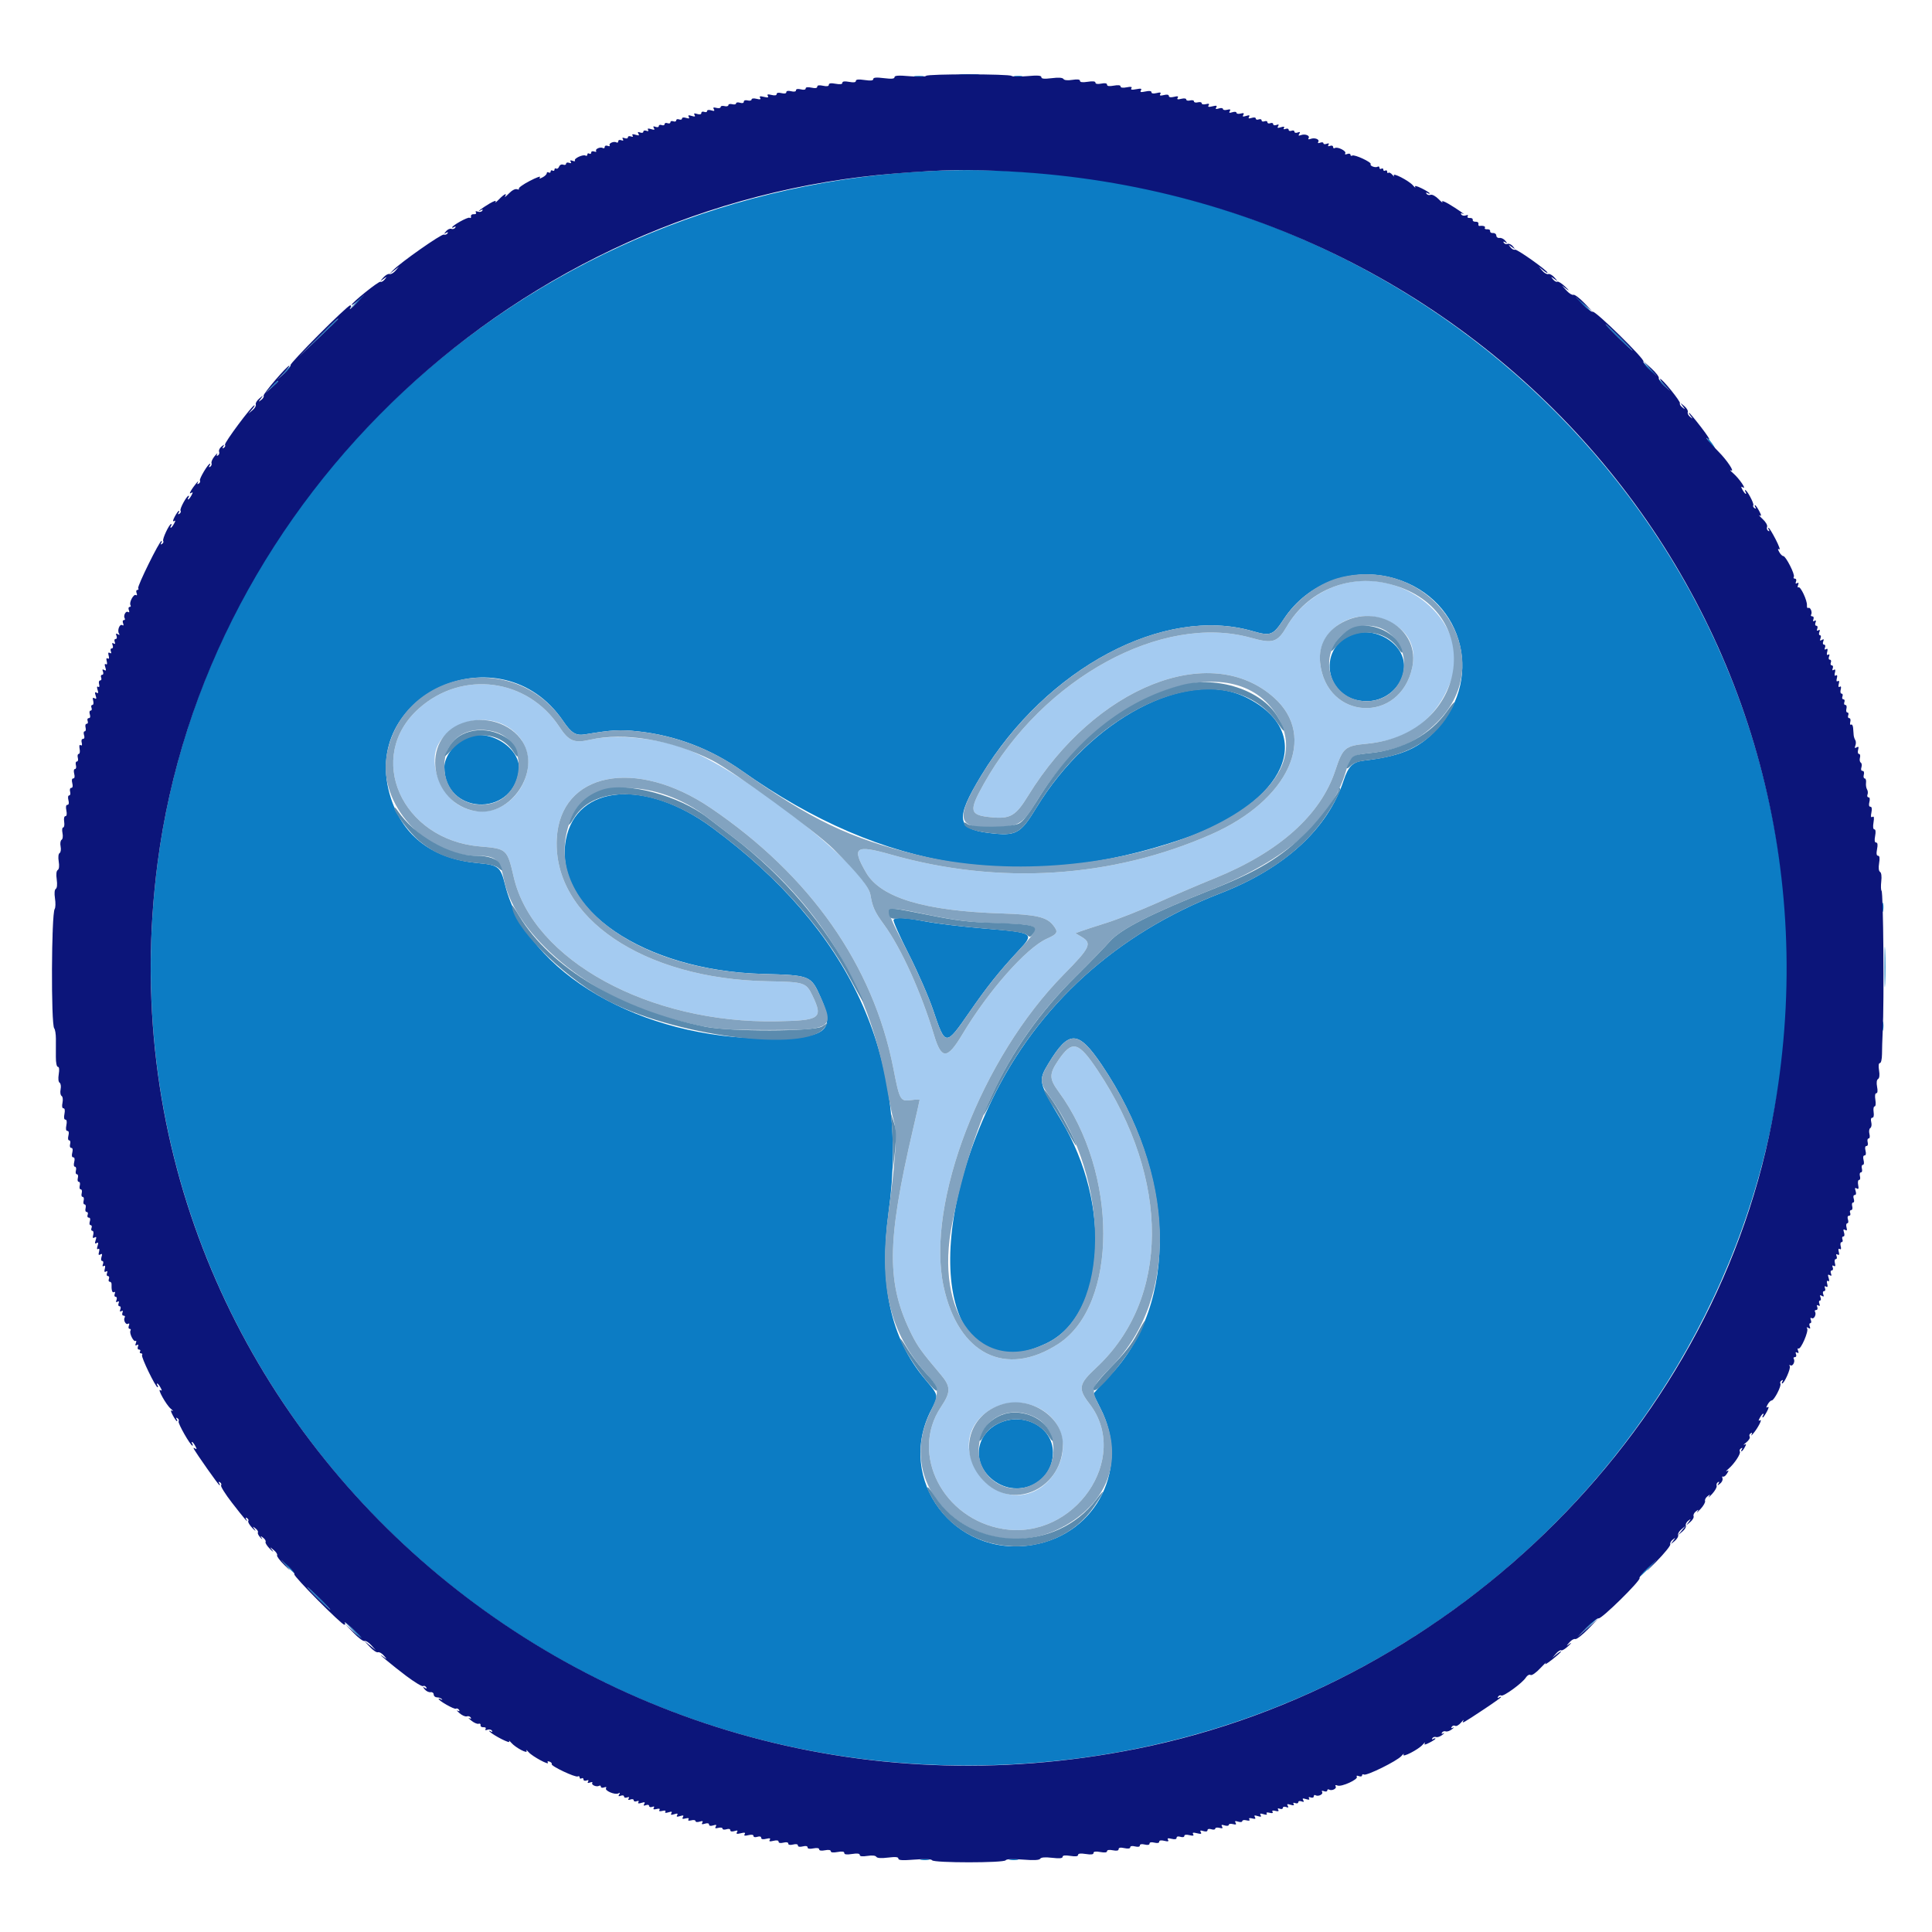 <?xml version="1.0" encoding="UTF-8"?>
<svg xmlns="http://www.w3.org/2000/svg" xmlns:xlink="http://www.w3.org/1999/xlink" width="256px" height="256px" viewBox="0 0 256 256" version="1.1">
<g id="surface1">
<path style=" stroke:none;fill-rule:evenodd;fill:rgb(4.706%,48.627%,76.863%);fill-opacity:1;" d="M 127.305 9.926 C 127.977 9.977 129.016 9.977 129.609 9.922 C 130.203 9.871 129.652 9.828 128.383 9.828 C 127.117 9.828 126.629 9.871 127.305 9.926 M 121.281 10.168 C 121.602 10.227 122.062 10.223 122.309 10.16 C 122.551 10.098 122.293 10.051 121.727 10.055 C 121.164 10.055 120.965 10.105 121.281 10.168 M 134.465 10.164 C 134.711 10.227 135.113 10.227 135.359 10.164 C 135.605 10.098 135.406 10.047 134.91 10.047 C 134.418 10.047 134.219 10.098 134.465 10.164 M 123.648 22.648 C 71.09 24.93 27.477 63.836 20.883 114.32 C 11.832 183.621 71.785 242.055 142.668 233.012 C 200.66 225.613 242.668 173.477 236.199 116.926 C 229.84 61.289 180.742 20.164 123.648 22.648 M 47.09 40.148 L 46.207 41.086 L 47.168 40.223 C 48.062 39.422 48.246 39.211 48.051 39.211 C 48.008 39.211 47.574 39.633 47.09 40.148 M 209.793 40.461 C 210.34 41.012 210.848 41.461 210.918 41.461 C 210.988 41.461 210.598 41.012 210.047 40.461 C 209.5 39.91 208.992 39.461 208.922 39.461 C 208.852 39.461 209.242 39.91 209.793 40.461 M 42.105 44.77 L 39.551 47.328 L 42.176 44.836 C 44.613 42.52 44.918 42.207 44.73 42.207 C 44.691 42.207 43.512 43.359 42.105 44.77 M 214.398 44.707 C 215.379 45.668 216.234 46.453 216.305 46.453 C 216.379 46.453 215.633 45.668 214.656 44.707 C 213.68 43.746 212.82 42.957 212.75 42.957 C 212.68 42.957 213.422 43.746 214.398 44.707 M 218.367 48.828 C 218.844 49.309 219.293 49.703 219.363 49.703 C 219.434 49.703 219.102 49.309 218.625 48.828 C 218.148 48.348 217.699 47.953 217.629 47.953 C 217.559 47.953 217.891 48.348 218.367 48.828 M 37.617 49.391 L 36.734 50.324 L 37.695 49.465 C 38.59 48.664 38.773 48.453 38.578 48.453 C 38.535 48.453 38.105 48.875 37.617 49.391 M 219.648 50.277 C 219.648 50.32 220.023 50.688 220.48 51.09 L 221.312 51.824 L 220.559 51.012 C 219.859 50.258 219.648 50.086 219.648 50.277 M 35.953 51.262 L 35.199 52.074 L 36.031 51.34 C 36.809 50.656 36.98 50.449 36.785 50.449 C 36.738 50.449 36.367 50.816 35.953 51.262 M 226.559 58.691 C 226.859 59.105 227.164 59.441 227.234 59.441 C 227.305 59.441 227.117 59.105 226.816 58.691 C 226.516 58.281 226.211 57.945 226.141 57.945 C 226.07 57.945 226.258 58.281 226.559 58.691 M 184.887 76.672 C 194.168 79.469 196.793 90.508 189.781 97.254 C 187.629 99.324 185.246 100.254 180.707 100.785 C 179.254 100.953 178.652 101.543 178.043 103.398 C 175.93 109.836 170.207 115.074 161.676 118.379 C 147.988 123.684 137.52 133.145 131.469 145.676 C 121.469 166.387 125.574 184.465 138.789 177.934 C 146.457 174.141 147.359 159.695 140.625 148.465 C 137.582 143.391 137.539 143.207 138.941 140.895 C 141.633 136.453 142.867 136.488 145.973 141.082 C 155.828 155.652 156.258 172.695 147.008 182.355 C 145.848 183.57 144.895 184.621 144.895 184.695 C 144.895 184.77 145.301 185.617 145.797 186.574 C 149.801 194.332 145.398 203.254 136.852 204.707 C 126.465 206.477 118.613 196.051 123.391 186.824 C 124.398 184.875 124.41 184.934 122.605 182.793 C 117.988 177.309 116.441 170.164 117.762 160.469 C 120.535 140.129 112.762 123.246 94.371 109.668 C 85.574 103.172 76.379 103.922 74.988 111.246 C 73.254 120.402 85.289 128.613 101.07 129.051 C 107.371 129.223 107.453 129.254 108.73 132.133 C 110.73 136.625 109.547 137.574 101.898 137.605 C 84.902 137.676 69.832 128.902 66.926 117.246 C 66.324 114.836 66.055 114.617 63.32 114.363 C 57.414 113.816 53.492 110.898 51.816 105.812 C 47.281 92.047 66.383 83.438 74.617 95.535 C 75.723 97.16 76.301 97.512 77.539 97.305 C 81.078 96.715 82.152 96.656 84.559 96.914 C 89.488 97.441 94.188 99.23 98.305 102.141 C 117.145 115.469 135.754 118.328 156.801 111.137 C 170.461 106.465 174.613 97.098 165.102 92.402 C 157.258 88.531 144.512 95.242 137.328 107.02 C 135.195 110.523 134.648 110.812 131.051 110.375 C 126.727 109.852 126.543 108.496 130.02 102.762 C 138.648 88.52 154.23 80.227 165.969 83.625 C 168.379 84.32 168.688 84.199 170.121 82.016 C 173.293 77.18 179.324 74.996 184.887 76.672 M 179.84 83.895 C 174.285 85.242 175.344 92.91 181.086 92.91 C 184.703 92.91 187.207 89.156 185.492 86.305 C 184.398 84.48 181.867 83.402 179.84 83.895 M 61.824 97.738 C 60.23 98.449 58.879 100.246 58.879 101.652 C 58.879 107.875 67.785 108.402 68.742 102.234 C 69.211 99.227 64.848 96.391 61.824 97.738 M 249.41 120.258 C 249.41 120.809 249.465 121.004 249.523 120.691 C 249.586 120.383 249.586 119.93 249.52 119.691 C 249.457 119.453 249.406 119.707 249.41 120.258 M 118.398 121.887 C 118.309 122.027 119.219 124.078 120.422 126.445 C 121.621 128.809 123.078 132.152 123.656 133.871 C 125.277 138.684 125.293 138.684 128.469 134.094 C 130.797 130.73 132.422 128.695 134.898 126.031 C 137.141 123.625 137.078 123.586 130.434 123.035 C 127.617 122.801 124.16 122.387 122.754 122.121 C 119.891 121.574 118.637 121.508 118.398 121.887 M 6.988 124.379 C 6.988 125.133 7.035 125.441 7.094 125.066 C 7.152 124.688 7.152 124.07 7.094 123.691 C 7.035 123.312 6.988 123.621 6.988 124.379 M 249.707 128.125 C 249.707 130.527 249.742 131.512 249.789 130.309 C 249.836 129.109 249.836 127.141 249.789 125.941 C 249.742 124.738 249.707 125.723 249.707 128.125 M 6.984 132.246 C 6.988 132.934 7.035 133.184 7.094 132.805 C 7.156 132.426 7.152 131.863 7.094 131.555 C 7.031 131.25 6.984 131.559 6.984 132.246 M 249.41 135.992 C 249.41 136.543 249.465 136.738 249.523 136.426 C 249.586 136.117 249.586 135.668 249.52 135.426 C 249.457 135.188 249.406 135.441 249.41 135.992 M 132.469 188.535 C 129.324 189.93 128.738 193.621 131.309 195.887 C 134.578 198.766 139.52 196.688 139.52 192.434 C 139.52 189.16 135.754 187.078 132.469 188.535 M 38.145 207.672 C 38.621 208.152 39.07 208.547 39.141 208.547 C 39.211 208.547 38.879 208.152 38.398 207.672 C 37.922 207.191 37.473 206.797 37.402 206.797 C 37.332 206.797 37.668 207.191 38.145 207.672 M 218.113 207.922 C 217.488 208.539 217.039 209.047 217.109 209.047 C 217.18 209.047 217.746 208.539 218.367 207.922 C 218.988 207.305 219.441 206.797 219.371 206.797 C 219.301 206.797 218.734 207.305 218.113 207.922 M 42.113 211.793 C 42.949 212.617 43.691 213.293 43.762 213.293 C 43.832 213.293 43.203 212.617 42.367 211.793 C 41.531 210.969 40.789 210.293 40.719 210.293 C 40.648 210.293 41.277 210.969 42.113 211.793 M 210.293 215.602 L 209.023 216.914 L 210.367 215.672 C 211.105 214.992 211.711 214.402 211.711 214.363 C 211.711 214.176 211.473 214.383 210.293 215.602 M 46.582 215.852 C 47.207 216.504 47.758 217.039 47.797 217.039 C 47.988 217.039 47.785 216.812 46.656 215.777 L 45.441 214.664 L 46.582 215.852 M 122.051 246.438 C 122.371 246.496 122.832 246.492 123.074 246.43 C 123.32 246.367 123.059 246.32 122.496 246.324 C 121.934 246.324 121.734 246.375 122.051 246.438 M 133.828 246.438 C 134.145 246.496 134.605 246.492 134.852 246.43 C 135.094 246.367 134.836 246.32 134.273 246.324 C 133.707 246.324 133.508 246.375 133.828 246.438 "/>
<path style=" stroke:none;fill-rule:evenodd;fill:rgb(64.314%,79.608%,94.51%);fill-opacity:1;" d="M 178.266 77.281 C 175.043 78.043 172.172 80.164 170.512 83.008 C 169.273 85.133 168.668 85.324 165.734 84.504 C 153.988 81.227 138.211 89.852 130.375 103.84 C 128.328 107.488 128.441 108.016 131.352 108.293 C 133.875 108.535 134.59 108.117 136.238 105.43 C 145.117 90.996 160.371 84.91 168.809 92.434 C 174.617 97.613 170.77 106.023 160.523 110.543 C 147.32 116.367 132.387 117.312 118.07 113.238 C 113.312 111.883 112.801 112.254 114.77 115.633 C 116.707 118.961 122.535 120.711 132.734 121.035 C 137.227 121.18 138.664 121.5 139.516 122.559 C 140.273 123.5 140.172 123.73 138.688 124.398 C 135.988 125.613 130.961 131.305 127.559 136.992 C 125.516 140.414 124.758 140.445 123.77 137.164 C 122.047 131.453 119.402 125.609 117.117 122.488 C 115.902 120.828 115.609 120.184 115.336 118.562 C 114.691 114.793 97.934 101.676 90.41 99.055 C 86.562 97.715 81.391 97.281 78.133 98.031 C 76.082 98.504 75.355 98.191 74.121 96.312 C 69.91 89.887 61.254 88.754 55.512 93.871 C 48.332 100.273 53.184 111.266 63.586 112.156 C 67.18 112.465 67.199 112.48 68.082 116.262 C 70.648 127.23 86.035 135.648 102.938 135.328 C 108.707 135.219 109.094 134.941 107.668 131.953 C 106.82 130.176 106.605 130.109 101.688 130.02 C 85.277 129.723 73.254 121.594 73.777 111.152 C 74.219 102.328 84.242 100.324 94.191 107.074 C 107.355 116.008 115.699 127.902 118.371 141.543 C 119.207 145.824 119.285 145.961 120.73 145.77 C 121.348 145.684 121.855 145.672 121.855 145.742 C 121.855 145.812 121.457 147.578 120.969 149.672 C 117.473 164.676 117.445 170.105 120.816 176.852 C 121.605 178.426 122.172 179.203 124.609 182.082 C 126.008 183.734 126.02 184.426 124.676 186.441 C 120.523 192.656 124.953 201.309 132.949 202.602 C 142.371 204.125 149.891 193.191 144.363 186.008 C 142.809 183.992 142.918 183.402 145.262 181.223 C 155.027 172.117 155.094 156.281 145.426 141.797 C 142.871 137.969 142.07 137.777 140.199 140.543 C 139.012 142.309 139.02 142.945 140.266 144.641 C 148.176 155.422 148.168 172.902 140.25 178.062 C 133.277 182.605 126.969 179.453 125.031 170.457 C 122.648 159.395 130.055 140.172 140.953 129.125 C 144.469 125.562 144.742 124.984 143.316 124.141 L 142.504 123.656 L 143.125 123.426 C 143.465 123.297 145.016 122.789 146.566 122.301 C 148.117 121.812 151.168 120.609 153.348 119.629 C 155.527 118.648 158.957 117.184 160.969 116.367 C 169.465 112.922 174.977 108.004 176.918 102.137 C 177.93 99.066 178.215 98.82 181.121 98.547 C 186.695 98.016 190.289 95.344 192.242 90.27 C 195.027 83.035 186.688 75.285 178.266 77.281 M 184.016 82.316 C 186.625 83.586 187.719 85.738 187.129 88.449 C 185.492 95.973 175.734 95.457 174.922 87.809 C 174.449 83.316 179.629 80.188 184.016 82.316 M 67.219 96.289 C 73.594 100.137 67.836 110.18 61.148 106.875 C 58.422 105.527 56.777 101.297 58 98.777 C 59.531 95.637 64.09 94.406 67.219 96.289 M 136.738 186.199 C 141.031 187.629 142.191 192.508 139.078 196.059 C 135.66 199.949 129.742 198.047 128.504 192.656 C 127.516 188.355 132.191 184.688 136.738 186.199 "/>
<path style=" stroke:none;fill-rule:evenodd;fill:rgb(4.706%,8.235%,47.843%);fill-opacity:1;" d="M 122.715 10.051 C 122.637 10.172 121.664 10.191 120.551 10.098 C 119.051 9.969 118.527 10.004 118.527 10.227 C 118.527 10.445 118.145 10.48 117.121 10.355 C 116.113 10.23 115.711 10.266 115.711 10.477 C 115.711 10.684 115.371 10.719 114.559 10.602 C 113.758 10.484 113.406 10.52 113.406 10.723 C 113.406 10.918 113.117 10.957 112.512 10.848 C 111.906 10.738 111.617 10.777 111.617 10.973 C 111.617 11.168 111.324 11.207 110.719 11.098 C 110.105 10.984 109.824 11.027 109.824 11.23 C 109.824 11.43 109.574 11.477 109.055 11.363 C 108.547 11.254 108.289 11.297 108.289 11.488 C 108.289 11.68 108.027 11.723 107.52 11.613 C 107.031 11.508 106.754 11.547 106.754 11.723 C 106.754 11.891 106.504 11.938 106.113 11.84 C 105.711 11.742 105.473 11.789 105.473 11.965 C 105.473 12.141 105.23 12.188 104.832 12.09 C 104.434 11.992 104.191 12.039 104.191 12.215 C 104.191 12.391 103.953 12.438 103.551 12.34 C 103.152 12.242 102.91 12.289 102.91 12.465 C 102.91 12.645 102.668 12.688 102.234 12.582 C 101.746 12.461 101.609 12.496 101.742 12.711 C 101.879 12.926 101.738 12.961 101.23 12.836 C 100.723 12.711 100.582 12.746 100.719 12.961 C 100.855 13.172 100.719 13.211 100.246 13.094 C 99.859 13 99.586 13.039 99.586 13.188 C 99.586 13.324 99.355 13.383 99.07 13.309 C 98.773 13.234 98.559 13.301 98.559 13.473 C 98.559 13.656 98.363 13.711 98.047 13.613 C 97.766 13.523 97.535 13.562 97.535 13.695 C 97.535 13.832 97.305 13.879 97.023 13.809 C 96.742 13.738 96.512 13.793 96.512 13.934 C 96.512 14.074 96.281 14.129 96 14.059 C 95.719 13.988 95.488 14.043 95.488 14.184 C 95.488 14.324 95.238 14.375 94.938 14.297 C 94.535 14.195 94.438 14.242 94.586 14.473 C 94.73 14.707 94.641 14.746 94.238 14.621 C 93.926 14.523 93.695 14.562 93.695 14.711 C 93.695 14.852 93.523 14.906 93.312 14.824 C 93.102 14.746 92.93 14.812 92.93 14.977 C 92.93 15.16 92.727 15.207 92.383 15.102 C 91.992 14.98 91.895 15.016 92.031 15.234 C 92.172 15.457 92.066 15.488 91.648 15.359 C 91.23 15.23 91.125 15.266 91.266 15.484 C 91.402 15.703 91.301 15.742 90.91 15.621 C 90.598 15.523 90.367 15.559 90.367 15.711 C 90.367 15.852 90.195 15.902 89.984 15.824 C 89.773 15.746 89.602 15.801 89.602 15.949 C 89.602 16.098 89.426 16.152 89.215 16.074 C 89.004 15.996 88.832 16.051 88.832 16.199 C 88.832 16.348 88.66 16.402 88.449 16.324 C 88.238 16.246 88.062 16.301 88.062 16.449 C 88.062 16.598 87.891 16.652 87.68 16.574 C 87.469 16.496 87.297 16.551 87.297 16.699 C 87.297 16.848 87.105 16.895 86.871 16.809 C 86.566 16.695 86.504 16.742 86.645 16.969 C 86.797 17.207 86.703 17.242 86.273 17.109 C 85.883 16.988 85.754 17.02 85.871 17.203 C 85.977 17.375 85.895 17.422 85.645 17.328 C 85.426 17.246 85.246 17.301 85.246 17.449 C 85.246 17.598 85.055 17.645 84.82 17.559 C 84.52 17.445 84.453 17.492 84.598 17.719 C 84.75 17.957 84.656 17.992 84.223 17.859 C 83.836 17.738 83.703 17.77 83.82 17.953 C 83.93 18.125 83.848 18.172 83.598 18.078 C 83.379 17.996 83.199 18.051 83.199 18.199 C 83.199 18.348 83.008 18.395 82.773 18.305 C 82.488 18.199 82.41 18.242 82.531 18.438 C 82.652 18.625 82.578 18.676 82.316 18.578 C 82.098 18.496 81.922 18.559 81.922 18.719 C 81.922 18.879 81.816 18.949 81.688 18.871 C 81.359 18.672 80.613 18.988 80.781 19.254 C 80.859 19.375 80.742 19.41 80.527 19.328 C 80.305 19.246 80.129 19.309 80.129 19.469 C 80.129 19.629 80.023 19.695 79.895 19.621 C 79.566 19.422 78.82 19.738 78.992 20.004 C 79.066 20.125 78.953 20.156 78.734 20.074 C 78.516 19.992 78.336 20.059 78.336 20.219 C 78.336 20.379 78.223 20.441 78.078 20.355 C 77.938 20.27 77.824 20.328 77.824 20.48 C 77.824 20.633 77.719 20.695 77.586 20.617 C 77.266 20.422 76.016 21 76.18 21.262 C 76.254 21.379 76.117 21.398 75.875 21.309 C 75.578 21.199 75.496 21.238 75.621 21.434 C 75.738 21.621 75.664 21.672 75.406 21.574 C 75.188 21.492 75.008 21.547 75.008 21.695 C 75.008 21.84 74.836 21.898 74.625 21.82 C 74.41 21.738 74.176 21.848 74.086 22.074 C 74 22.297 73.828 22.414 73.699 22.336 C 73.574 22.262 73.473 22.324 73.473 22.477 C 73.473 22.633 73.355 22.688 73.215 22.602 C 73.074 22.52 72.961 22.574 72.961 22.727 C 72.961 22.883 72.844 22.938 72.703 22.852 C 72.562 22.77 72.449 22.812 72.449 22.953 C 72.449 23.094 72.203 23.336 71.906 23.492 C 71.48 23.715 71.406 23.707 71.559 23.469 C 71.664 23.301 71.047 23.527 70.188 23.977 C 69.324 24.422 68.68 24.887 68.754 25.004 C 68.828 25.121 68.715 25.152 68.504 25.074 C 68.27 24.988 67.836 25.215 67.426 25.641 C 67.043 26.031 66.816 26.207 66.918 26.035 C 67.234 25.5 66.82 25.695 66.121 26.41 C 65.754 26.789 65.547 26.938 65.668 26.738 C 65.797 26.52 65.492 26.609 64.879 26.965 C 63.93 27.52 62.902 28.301 63.719 27.848 C 63.957 27.715 64.02 27.742 63.902 27.922 C 63.809 28.074 63.539 28.129 63.309 28.043 C 63.051 27.945 62.957 27.988 63.059 28.152 C 63.156 28.301 63.035 28.402 62.781 28.383 C 62.535 28.363 62.367 28.496 62.406 28.68 C 62.445 28.859 62.363 28.941 62.223 28.855 C 61.996 28.719 59.902 29.883 59.902 30.145 C 59.902 30.203 60.039 30.168 60.199 30.07 C 60.379 29.965 60.426 30.004 60.32 30.172 C 60.223 30.324 59.992 30.391 59.809 30.324 C 59.625 30.254 59.312 30.395 59.113 30.633 C 58.805 31.004 58.805 31.035 59.113 30.855 C 59.352 30.715 59.41 30.734 59.297 30.922 C 59.199 31.074 58.98 31.145 58.809 31.086 C 58.5 30.973 53.094 34.766 52.098 35.793 L 51.586 36.32 L 52.223 35.832 L 52.863 35.34 L 52.391 35.887 C 52.133 36.184 51.777 36.379 51.609 36.312 C 51.438 36.25 51.074 36.453 50.801 36.762 C 50.309 37.324 50.309 37.328 50.816 36.961 C 51.289 36.617 51.301 36.621 50.98 37.023 C 50.789 37.262 50.535 37.402 50.422 37.332 C 50.215 37.207 46.594 40.113 46.594 40.402 C 46.594 40.488 46.965 40.223 47.426 39.82 L 48.258 39.09 L 47.375 40.023 C 46.516 40.938 46.145 41.215 46.465 40.711 C 46.551 40.574 46.523 40.461 46.406 40.461 C 46.02 40.461 38.34 48.16 38.492 48.395 C 38.57 48.52 38.207 49.008 37.688 49.477 L 36.734 50.324 L 37.617 49.391 C 38.105 48.875 38.43 48.453 38.34 48.453 C 38.035 48.453 34.805 52.23 34.934 52.434 C 35.008 52.547 34.867 52.797 34.621 52.984 C 34.211 53.297 34.203 53.285 34.555 52.824 C 34.934 52.328 34.93 52.328 34.355 52.809 C 34.035 53.074 33.828 53.43 33.895 53.598 C 33.961 53.762 33.762 54.109 33.453 54.359 L 32.895 54.82 L 33.383 54.258 C 33.652 53.949 33.801 53.699 33.715 53.699 C 33.402 53.699 29.672 58.703 29.816 58.93 C 29.895 59.055 29.824 59.238 29.66 59.34 C 29.457 59.461 29.43 59.41 29.578 59.168 C 29.762 58.867 29.73 58.867 29.352 59.168 C 29.105 59.363 28.961 59.668 29.031 59.848 C 29.105 60.027 29.035 60.254 28.879 60.348 C 28.695 60.457 28.66 60.395 28.781 60.168 C 28.887 59.973 28.734 60.098 28.441 60.441 C 28.152 60.785 27.965 61.203 28.027 61.371 C 28.086 61.535 28.008 61.75 27.852 61.844 C 27.68 61.949 27.641 61.902 27.75 61.727 C 27.852 61.57 27.887 61.441 27.824 61.441 C 27.574 61.441 26.359 63.473 26.492 63.68 C 26.566 63.801 26.496 63.984 26.332 64.082 C 26.133 64.203 26.098 64.145 26.219 63.914 C 26.488 63.41 25.617 64.469 25.301 65.027 C 25.102 65.379 25.113 65.449 25.344 65.312 C 25.578 65.168 25.582 65.25 25.359 65.656 C 25.199 65.945 25.012 66.184 24.938 66.184 C 24.863 66.184 24.871 66.074 24.961 65.938 C 25.047 65.797 25.062 65.688 24.996 65.688 C 24.734 65.688 23.781 67.438 23.922 67.66 C 24.004 67.793 23.938 67.98 23.773 68.078 C 23.586 68.191 23.543 68.152 23.656 67.973 C 23.758 67.812 23.777 67.684 23.703 67.684 C 23.625 67.684 23.379 68.035 23.152 68.461 C 22.91 68.914 22.867 69.16 23.043 69.055 C 23.273 68.914 23.277 69 23.055 69.402 C 22.898 69.691 22.707 69.934 22.633 69.934 C 22.559 69.934 22.57 69.82 22.656 69.684 C 22.742 69.543 22.754 69.434 22.676 69.434 C 22.426 69.434 21.48 71.441 21.625 71.672 C 21.703 71.793 21.633 71.977 21.469 72.074 C 21.281 72.188 21.238 72.148 21.352 71.969 C 21.453 71.809 21.473 71.68 21.395 71.68 C 21.125 71.68 18.16 77.699 18.312 77.934 C 18.395 78.066 18.344 78.172 18.199 78.172 C 18.055 78.172 18.008 78.359 18.102 78.59 C 18.199 78.84 18.16 78.941 18 78.848 C 17.699 78.664 17.074 79.848 17.293 80.191 C 17.371 80.316 17.32 80.422 17.176 80.422 C 17.031 80.422 16.984 80.609 17.074 80.836 C 17.18 81.098 17.137 81.191 16.965 81.09 C 16.66 80.902 16.305 81.594 16.527 81.941 C 16.605 82.066 16.551 82.168 16.406 82.168 C 16.262 82.168 16.219 82.355 16.309 82.586 C 16.414 82.852 16.371 82.941 16.191 82.832 C 15.852 82.625 15.508 83.543 15.766 83.953 C 15.891 84.148 15.84 84.176 15.613 84.039 C 15.367 83.891 15.316 83.949 15.438 84.25 C 15.527 84.48 15.477 84.668 15.324 84.668 C 15.172 84.668 15.117 84.84 15.203 85.055 C 15.301 85.309 15.25 85.379 15.059 85.262 C 14.859 85.145 14.816 85.223 14.926 85.5 C 15.016 85.73 14.965 85.918 14.812 85.918 C 14.66 85.918 14.605 86.09 14.691 86.305 C 14.789 86.555 14.738 86.629 14.547 86.516 C 14.348 86.395 14.301 86.512 14.398 86.875 C 14.492 87.223 14.445 87.355 14.273 87.25 C 14.098 87.145 14.051 87.281 14.145 87.625 C 14.23 87.957 14.188 88.105 14.027 88.008 C 13.863 87.91 13.836 88.059 13.953 88.414 C 14.09 88.836 14.055 88.926 13.809 88.777 C 13.574 88.637 13.527 88.703 13.645 88.996 C 13.734 89.227 13.684 89.414 13.531 89.414 C 13.383 89.414 13.324 89.582 13.406 89.789 C 13.484 89.992 13.426 90.16 13.273 90.16 C 13.121 90.16 13.055 90.387 13.129 90.66 C 13.211 90.965 13.16 91.098 13.004 91.004 C 12.84 90.906 12.812 91.055 12.93 91.41 C 13.062 91.82 13.027 91.922 12.801 91.785 C 12.574 91.648 12.539 91.75 12.672 92.16 C 12.809 92.578 12.773 92.672 12.531 92.527 C 12.297 92.387 12.246 92.477 12.352 92.871 C 12.43 93.168 12.379 93.41 12.238 93.41 C 12.094 93.41 12.043 93.578 12.125 93.785 C 12.207 93.988 12.152 94.156 12.008 94.156 C 11.859 94.156 11.812 94.379 11.902 94.656 C 12.004 94.965 11.949 95.156 11.766 95.156 C 11.602 95.156 11.531 95.324 11.613 95.531 C 11.695 95.738 11.637 95.906 11.48 95.906 C 11.328 95.906 11.266 96.133 11.34 96.406 C 11.41 96.68 11.359 96.906 11.223 96.906 C 11.086 96.906 11.047 97.129 11.137 97.406 C 11.234 97.711 11.184 97.906 10.996 97.906 C 10.82 97.906 10.75 98.113 10.828 98.406 C 10.91 98.715 10.859 98.844 10.691 98.742 C 10.52 98.637 10.469 98.816 10.551 99.242 C 10.621 99.605 10.566 99.902 10.43 99.902 C 10.293 99.902 10.242 100.129 10.312 100.402 C 10.387 100.676 10.332 100.902 10.188 100.902 C 10.043 100.902 9.984 101.125 10.059 101.402 C 10.133 101.676 10.074 101.902 9.934 101.902 C 9.781 101.902 9.742 102.164 9.832 102.523 C 9.934 102.914 9.887 103.148 9.703 103.148 C 9.523 103.148 9.477 103.383 9.578 103.773 C 9.68 104.164 9.629 104.398 9.445 104.398 C 9.281 104.398 9.215 104.613 9.289 104.898 C 9.363 105.172 9.309 105.398 9.164 105.398 C 9.016 105.398 8.973 105.664 9.066 106.02 C 9.168 106.414 9.117 106.645 8.934 106.645 C 8.742 106.645 8.695 106.91 8.793 107.395 C 8.891 107.859 8.84 108.145 8.668 108.145 C 8.504 108.145 8.438 108.453 8.504 108.895 C 8.566 109.305 8.504 109.645 8.371 109.645 C 8.238 109.645 8.195 109.977 8.281 110.383 C 8.367 110.801 8.312 111.195 8.156 111.285 C 8.008 111.379 7.949 111.77 8.031 112.16 C 8.109 112.555 8.051 112.945 7.898 113.035 C 7.734 113.137 7.688 113.582 7.781 114.156 C 7.879 114.746 7.828 115.172 7.652 115.281 C 7.469 115.391 7.418 115.852 7.516 116.531 C 7.609 117.191 7.559 117.68 7.395 117.777 C 7.223 117.883 7.184 118.355 7.285 119.039 C 7.379 119.641 7.363 120.273 7.246 120.445 C 6.809 121.105 6.75 135.742 7.184 136.258 C 7.305 136.402 7.406 137.02 7.406 137.633 C 7.406 138.242 7.406 139.328 7.402 140.051 C 7.398 140.812 7.512 141.363 7.672 141.363 C 7.844 141.363 7.883 141.715 7.785 142.328 C 7.688 142.918 7.734 143.363 7.898 143.465 C 8.051 143.555 8.109 143.945 8.031 144.34 C 7.949 144.73 8.008 145.121 8.156 145.211 C 8.312 145.305 8.367 145.699 8.281 146.117 C 8.184 146.578 8.234 146.855 8.41 146.855 C 8.586 146.855 8.633 147.137 8.539 147.605 C 8.441 148.074 8.488 148.355 8.664 148.355 C 8.844 148.355 8.891 148.637 8.793 149.105 C 8.695 149.586 8.742 149.855 8.934 149.855 C 9.117 149.855 9.168 150.086 9.066 150.477 C 8.973 150.836 9.016 151.102 9.164 151.102 C 9.309 151.102 9.363 151.328 9.289 151.602 C 9.215 151.887 9.281 152.102 9.445 152.102 C 9.629 152.102 9.68 152.336 9.578 152.727 C 9.477 153.117 9.523 153.352 9.703 153.352 C 9.887 153.352 9.934 153.586 9.832 153.977 C 9.742 154.332 9.781 154.598 9.934 154.598 C 10.074 154.598 10.133 154.824 10.059 155.098 C 9.984 155.375 10.043 155.598 10.188 155.598 C 10.332 155.598 10.387 155.824 10.312 156.098 C 10.242 156.371 10.297 156.598 10.441 156.598 C 10.586 156.598 10.645 156.82 10.57 157.098 C 10.496 157.371 10.555 157.598 10.699 157.598 C 10.844 157.598 10.898 157.82 10.828 158.094 C 10.754 158.371 10.809 158.594 10.953 158.594 C 11.098 158.594 11.156 158.82 11.082 159.094 C 11.008 159.371 11.066 159.594 11.211 159.594 C 11.355 159.594 11.41 159.82 11.34 160.094 C 11.266 160.367 11.328 160.594 11.48 160.594 C 11.637 160.594 11.695 160.762 11.613 160.969 C 11.531 161.176 11.602 161.344 11.766 161.344 C 11.949 161.344 12.004 161.535 11.902 161.844 C 11.812 162.121 11.859 162.34 12.008 162.34 C 12.152 162.34 12.207 162.512 12.125 162.715 C 12.043 162.922 12.094 163.09 12.238 163.09 C 12.379 163.09 12.43 163.332 12.352 163.629 C 12.246 164.023 12.297 164.113 12.531 163.973 C 12.773 163.828 12.809 163.922 12.672 164.34 C 12.539 164.746 12.574 164.852 12.801 164.715 C 13.027 164.578 13.062 164.68 12.93 165.09 C 12.812 165.445 12.84 165.594 13.004 165.496 C 13.164 165.398 13.207 165.547 13.121 165.875 C 13.016 166.27 13.062 166.363 13.301 166.219 C 13.539 166.078 13.578 166.164 13.449 166.555 C 13.352 166.863 13.391 167.086 13.543 167.086 C 13.688 167.086 13.734 167.273 13.645 167.504 C 13.543 167.766 13.582 167.855 13.758 167.75 C 13.934 167.645 13.98 167.777 13.887 168.125 C 13.789 168.492 13.836 168.605 14.035 168.488 C 14.227 168.371 14.277 168.445 14.18 168.695 C 14.094 168.91 14.148 169.086 14.301 169.086 C 14.453 169.086 14.508 169.254 14.43 169.461 C 14.348 169.664 14.395 169.836 14.535 169.836 C 14.676 169.836 14.785 169.977 14.781 170.145 C 14.75 170.949 14.871 171.348 15.102 171.211 C 15.246 171.121 15.289 171.223 15.203 171.445 C 15.117 171.656 15.172 171.832 15.324 171.832 C 15.477 171.832 15.527 172.02 15.438 172.246 C 15.328 172.523 15.371 172.605 15.57 172.484 C 15.762 172.367 15.812 172.441 15.715 172.691 C 15.629 172.906 15.684 173.082 15.836 173.082 C 15.988 173.082 16.039 173.27 15.949 173.496 C 15.84 173.773 15.883 173.852 16.082 173.734 C 16.273 173.617 16.324 173.688 16.227 173.941 C 16.141 174.156 16.207 174.328 16.371 174.328 C 16.535 174.328 16.605 174.434 16.527 174.559 C 16.305 174.906 16.66 175.598 16.965 175.41 C 17.137 175.309 17.18 175.402 17.074 175.664 C 16.984 175.891 17.031 176.078 17.176 176.078 C 17.32 176.078 17.371 176.184 17.293 176.309 C 17.094 176.621 17.684 177.844 17.953 177.68 C 18.074 177.609 18.094 177.742 18 177.98 C 17.887 178.27 17.93 178.348 18.129 178.23 C 18.324 178.113 18.375 178.184 18.273 178.438 C 18.188 178.652 18.254 178.824 18.418 178.824 C 18.582 178.824 18.648 178.938 18.559 179.074 C 18.473 179.211 18.531 179.324 18.688 179.324 C 18.844 179.324 18.906 179.434 18.824 179.562 C 18.672 179.801 20.617 183.82 20.883 183.82 C 20.961 183.82 20.949 183.707 20.863 183.57 C 20.777 183.434 20.766 183.32 20.84 183.32 C 20.914 183.32 21.105 183.559 21.266 183.852 C 21.484 184.254 21.484 184.336 21.254 184.199 C 20.77 183.906 22.016 186.148 22.617 186.652 C 22.922 186.906 23.016 187.031 22.828 186.938 C 22.574 186.809 22.594 186.965 22.898 187.539 C 23.125 187.965 23.371 188.316 23.445 188.316 C 23.52 188.316 23.5 188.188 23.398 188.027 C 23.285 187.848 23.328 187.809 23.516 187.922 C 23.68 188.02 23.75 188.207 23.668 188.336 C 23.527 188.559 25.238 191.562 25.508 191.562 C 25.574 191.562 25.559 191.449 25.473 191.312 C 25.387 191.176 25.375 191.062 25.449 191.062 C 25.523 191.062 25.711 191.301 25.871 191.594 C 26.102 192.008 26.094 192.082 25.844 191.93 C 25.434 191.684 25.543 191.863 27.461 194.621 C 28.301 195.824 29.035 196.809 29.098 196.809 C 29.164 196.809 29.133 196.68 29.031 196.52 C 28.918 196.34 28.961 196.301 29.148 196.41 C 29.312 196.512 29.383 196.699 29.297 196.828 C 29.215 196.957 29.863 197.992 30.738 199.121 C 32.348 201.203 33.027 201.992 32.637 201.328 C 32.5 201.09 32.531 201.035 32.734 201.156 C 32.898 201.258 32.973 201.434 32.898 201.551 C 32.82 201.672 33.066 202.082 33.438 202.473 C 33.809 202.859 33.953 202.953 33.762 202.676 C 33.438 202.219 33.445 202.207 33.852 202.52 C 34.098 202.707 34.242 202.945 34.176 203.055 C 34.105 203.16 34.25 203.465 34.496 203.723 C 34.742 203.984 34.828 204.023 34.688 203.812 C 34.465 203.477 34.492 203.469 34.879 203.766 C 35.121 203.953 35.262 204.203 35.191 204.316 C 35.117 204.43 35.379 204.848 35.77 205.238 C 36.16 205.633 36.309 205.719 36.098 205.438 C 35.715 204.93 35.719 204.93 36.281 205.395 C 36.594 205.652 36.789 205.961 36.715 206.082 C 36.641 206.199 37.074 206.781 37.68 207.371 C 38.516 208.18 38.598 208.227 38.016 207.559 L 37.246 206.672 L 38.199 207.523 C 38.719 207.992 39.082 208.477 39.004 208.602 C 38.855 208.84 45.25 215.289 45.633 215.289 C 45.754 215.289 45.773 215.148 45.676 214.977 C 45.574 214.805 46.027 215.168 46.684 215.777 C 47.336 216.391 47.871 216.949 47.871 217.016 C 47.871 217.082 47.383 216.695 46.785 216.152 L 45.695 215.164 L 46.844 216.355 C 47.473 217.012 48.121 217.496 48.285 217.438 C 48.453 217.375 48.855 217.625 49.188 217.992 L 49.793 218.66 L 49.023 218.039 L 48.258 217.414 L 49.016 218.23 C 49.43 218.68 49.91 218.996 50.078 218.934 C 50.246 218.871 50.598 219.066 50.855 219.363 C 51.32 219.902 51.32 219.906 50.801 219.535 C 49.539 218.637 52.027 220.719 53.828 222.07 C 54.918 222.887 55.918 223.496 56.047 223.418 C 56.18 223.336 56.367 223.406 56.469 223.566 C 56.598 223.766 56.543 223.793 56.297 223.648 C 55.988 223.465 55.988 223.496 56.289 223.863 C 56.484 224.098 56.828 224.258 57.051 224.223 C 57.277 224.184 57.465 224.324 57.469 224.531 C 57.473 224.738 57.668 224.906 57.902 224.91 C 58.141 224.91 58.426 225.012 58.543 225.137 C 58.66 225.266 58.613 225.281 58.434 225.18 C 58.258 225.082 58.113 225.047 58.113 225.105 C 58.113 225.352 60.195 226.535 60.406 226.41 C 60.531 226.332 60.719 226.402 60.82 226.562 C 60.945 226.758 60.887 226.793 60.648 226.672 C 60.449 226.574 60.566 226.73 60.906 227.02 C 61.246 227.312 61.676 227.492 61.859 227.426 C 62.043 227.355 62.27 227.426 62.367 227.578 C 62.48 227.754 62.414 227.789 62.184 227.668 C 61.984 227.566 62.113 227.719 62.465 228 C 62.816 228.285 63.246 228.469 63.422 228.406 C 63.594 228.344 63.711 228.43 63.676 228.598 C 63.645 228.766 63.816 228.887 64.062 228.867 C 64.312 228.848 64.434 228.945 64.34 229.098 C 64.234 229.262 64.332 229.301 64.59 229.203 C 64.82 229.117 65.086 229.172 65.184 229.324 C 65.297 229.508 65.234 229.535 65 229.402 C 64.758 229.27 64.723 229.285 64.895 229.457 C 65.43 229.98 67.676 231.117 67.48 230.762 C 67.371 230.562 67.496 230.641 67.754 230.934 C 68.336 231.598 70.031 232.48 69.766 231.98 C 69.668 231.797 69.801 231.891 70.059 232.184 C 70.555 232.75 72.879 233.996 72.59 233.543 C 72.488 233.383 72.574 233.336 72.816 233.426 C 73.035 233.508 73.164 233.652 73.102 233.75 C 72.945 233.996 76.262 235.562 76.559 235.387 C 76.691 235.305 76.801 235.367 76.801 235.52 C 76.801 235.672 76.914 235.73 77.055 235.645 C 77.195 235.559 77.312 235.621 77.312 235.781 C 77.312 235.941 77.488 236.008 77.711 235.926 C 77.969 235.828 78.043 235.875 77.922 236.066 C 77.801 236.262 77.883 236.301 78.18 236.191 C 78.422 236.098 78.555 236.125 78.48 236.246 C 78.309 236.512 79.055 236.828 79.383 236.629 C 79.512 236.555 79.617 236.605 79.617 236.746 C 79.617 236.887 79.809 236.93 80.043 236.844 C 80.305 236.746 80.406 236.785 80.301 236.949 C 80.09 237.281 81.527 237.879 81.945 237.629 C 82.156 237.5 82.188 237.547 82.047 237.773 C 81.895 238.012 81.953 238.059 82.262 237.941 C 82.496 237.855 82.688 237.902 82.688 238.051 C 82.688 238.199 82.867 238.254 83.086 238.172 C 83.344 238.074 83.418 238.125 83.301 238.312 C 83.176 238.504 83.258 238.551 83.543 238.441 C 83.777 238.355 83.969 238.402 83.969 238.551 C 83.969 238.699 84.148 238.754 84.367 238.672 C 84.613 238.578 84.699 238.625 84.59 238.797 C 84.473 238.98 84.602 239.012 84.992 238.891 C 85.422 238.758 85.516 238.793 85.367 239.031 C 85.223 239.258 85.285 239.305 85.59 239.191 C 85.824 239.105 86.016 239.152 86.016 239.301 C 86.016 239.449 86.195 239.504 86.414 239.422 C 86.672 239.324 86.746 239.371 86.629 239.559 C 86.508 239.754 86.625 239.801 87 239.703 C 87.355 239.613 87.492 239.66 87.383 239.828 C 87.277 240 87.414 240.043 87.77 239.953 C 88.105 239.867 88.258 239.91 88.16 240.066 C 88.059 240.227 88.211 240.254 88.574 240.141 C 88.996 240.012 89.098 240.047 88.961 240.266 C 88.82 240.484 88.926 240.52 89.344 240.391 C 89.762 240.262 89.867 240.293 89.727 240.516 C 89.59 240.734 89.695 240.77 90.113 240.641 C 90.543 240.508 90.637 240.543 90.488 240.777 C 90.344 241.008 90.438 241.055 90.84 240.953 C 91.195 240.863 91.332 240.906 91.223 241.078 C 91.117 241.246 91.254 241.293 91.609 241.203 C 91.91 241.125 92.16 241.172 92.16 241.305 C 92.16 241.438 92.402 241.473 92.703 241.379 C 93.094 241.258 93.195 241.297 93.055 241.516 C 92.918 241.73 93.02 241.77 93.406 241.648 C 93.746 241.543 93.953 241.59 93.953 241.766 C 93.953 241.938 94.16 241.984 94.496 241.879 C 94.898 241.754 94.988 241.793 94.84 242.027 C 94.695 242.258 94.789 242.305 95.191 242.199 C 95.496 242.125 95.742 242.168 95.742 242.305 C 95.742 242.438 95.973 242.477 96.258 242.387 C 96.562 242.293 96.77 242.344 96.77 242.512 C 96.77 242.688 96.977 242.73 97.312 242.629 C 97.711 242.504 97.805 242.543 97.656 242.773 C 97.508 243.008 97.633 243.043 98.16 242.914 C 98.668 242.789 98.809 242.824 98.672 243.039 C 98.535 243.254 98.672 243.289 99.16 243.168 C 99.586 243.066 99.84 243.105 99.84 243.273 C 99.84 243.434 100.055 243.48 100.352 243.387 C 100.664 243.289 100.863 243.344 100.863 243.523 C 100.863 243.715 101.094 243.758 101.527 243.652 C 102 243.539 102.133 243.574 102 243.789 C 101.863 244 102 244.039 102.488 243.918 C 102.922 243.812 103.168 243.855 103.168 244.035 C 103.168 244.211 103.41 244.258 103.809 244.16 C 104.207 244.062 104.449 244.109 104.449 244.285 C 104.449 244.461 104.688 244.508 105.09 244.41 C 105.488 244.312 105.727 244.359 105.727 244.535 C 105.727 244.711 105.969 244.758 106.367 244.66 C 106.77 244.559 107.008 244.605 107.008 244.789 C 107.008 244.973 107.281 245.02 107.777 244.922 C 108.258 244.828 108.543 244.875 108.543 245.047 C 108.543 245.219 108.832 245.266 109.312 245.172 C 109.789 245.078 110.078 245.125 110.078 245.293 C 110.078 245.469 110.398 245.508 110.977 245.402 C 111.586 245.289 111.871 245.332 111.871 245.531 C 111.871 245.734 112.191 245.773 112.895 245.664 C 113.586 245.555 113.922 245.598 113.922 245.789 C 113.922 245.98 114.25 246.023 114.93 245.918 C 115.555 245.82 116.004 245.863 116.113 246.035 C 116.227 246.215 116.758 246.254 117.664 246.141 C 118.664 246.02 119.039 246.055 119.039 246.277 C 119.039 246.5 119.582 246.535 121.195 246.406 C 122.602 246.297 123.406 246.328 123.512 246.496 C 123.738 246.855 133.027 246.855 133.254 246.496 C 133.363 246.328 134.16 246.297 135.539 246.406 C 137.004 246.52 137.711 246.484 137.836 246.289 C 137.953 246.105 138.484 246.062 139.406 246.168 C 140.379 246.281 140.801 246.242 140.801 246.039 C 140.801 245.848 141.129 245.805 141.824 245.914 C 142.516 246.023 142.848 245.98 142.848 245.789 C 142.848 245.598 143.18 245.555 143.871 245.664 C 144.578 245.773 144.895 245.734 144.895 245.531 C 144.895 245.332 145.18 245.289 145.793 245.402 C 146.371 245.508 146.688 245.469 146.688 245.293 C 146.688 245.125 146.98 245.078 147.457 245.172 C 147.969 245.273 148.223 245.223 148.223 245.023 C 148.223 244.816 148.469 244.773 148.992 244.887 C 149.48 244.992 149.762 244.949 149.762 244.777 C 149.762 244.609 150.008 244.562 150.398 244.66 C 150.801 244.758 151.039 244.711 151.039 244.535 C 151.039 244.359 151.281 244.312 151.68 244.41 C 152.078 244.508 152.32 244.461 152.32 244.285 C 152.32 244.109 152.562 244.062 152.961 244.16 C 153.359 244.258 153.602 244.211 153.602 244.035 C 153.602 243.855 153.844 243.812 154.277 243.918 C 154.766 244.039 154.906 244 154.77 243.789 C 154.633 243.574 154.766 243.539 155.242 243.652 C 155.672 243.758 155.902 243.715 155.902 243.523 C 155.902 243.344 156.102 243.289 156.414 243.387 C 156.715 243.48 156.93 243.434 156.93 243.273 C 156.93 243.105 157.184 243.066 157.605 243.168 C 158.094 243.289 158.23 243.254 158.098 243.039 C 157.961 242.824 158.102 242.789 158.609 242.914 C 159.133 243.043 159.258 243.008 159.109 242.773 C 158.965 242.543 159.059 242.504 159.457 242.629 C 159.793 242.73 160 242.688 160 242.512 C 160 242.344 160.207 242.293 160.512 242.387 C 160.793 242.477 161.023 242.438 161.023 242.305 C 161.023 242.168 161.273 242.125 161.578 242.199 C 161.977 242.305 162.074 242.258 161.926 242.027 C 161.781 241.793 161.871 241.754 162.273 241.879 C 162.57 241.973 162.816 241.938 162.816 241.805 C 162.816 241.672 163.062 241.625 163.367 241.703 C 163.77 241.805 163.867 241.758 163.719 241.527 C 163.574 241.293 163.664 241.254 164.062 241.379 C 164.363 241.473 164.609 241.438 164.609 241.305 C 164.609 241.172 164.855 241.125 165.16 241.203 C 165.512 241.293 165.652 241.246 165.543 241.078 C 165.434 240.906 165.574 240.863 165.926 240.953 C 166.332 241.055 166.426 241.008 166.281 240.777 C 166.133 240.543 166.227 240.508 166.656 240.641 C 167.074 240.77 167.18 240.734 167.039 240.516 C 166.902 240.293 167.004 240.262 167.426 240.391 C 167.789 240.504 167.941 240.477 167.84 240.316 C 167.742 240.16 167.895 240.117 168.23 240.203 C 168.586 240.293 168.723 240.25 168.617 240.078 C 168.508 239.91 168.645 239.863 169 239.953 C 169.375 240.051 169.492 240.004 169.371 239.809 C 169.254 239.621 169.328 239.574 169.586 239.672 C 169.805 239.754 169.984 239.699 169.984 239.551 C 169.984 239.402 170.176 239.355 170.41 239.441 C 170.715 239.555 170.777 239.508 170.633 239.281 C 170.484 239.043 170.578 239.008 171.008 239.141 C 171.398 239.262 171.527 239.23 171.41 239.047 C 171.301 238.875 171.387 238.828 171.633 238.922 C 171.852 239.004 172.031 238.949 172.031 238.801 C 172.031 238.652 172.223 238.605 172.457 238.691 C 172.762 238.805 172.824 238.758 172.684 238.531 C 172.531 238.293 172.625 238.258 173.055 238.391 C 173.445 238.512 173.574 238.48 173.457 238.297 C 173.352 238.125 173.434 238.078 173.684 238.172 C 173.902 238.254 174.078 238.191 174.078 238.031 C 174.078 237.871 174.184 237.801 174.312 237.879 C 174.672 238.094 175.379 237.75 175.188 237.449 C 175.082 237.281 175.18 237.242 175.445 237.344 C 175.68 237.43 175.871 237.387 175.871 237.246 C 175.871 237.105 175.977 237.051 176.105 237.129 C 176.465 237.348 177.172 237 176.98 236.699 C 176.875 236.531 176.973 236.492 177.242 236.598 C 177.773 236.797 180.004 235.777 179.785 235.434 C 179.691 235.285 179.801 235.25 180.055 235.344 C 180.289 235.434 180.48 235.391 180.48 235.246 C 180.48 235.105 180.59 235.059 180.727 235.137 C 181.066 235.344 185.109 233.344 185.688 232.688 C 185.945 232.391 186.078 232.297 185.98 232.48 C 185.719 232.969 187.938 231.832 188.504 231.188 C 188.762 230.891 188.891 230.801 188.793 230.984 C 188.66 231.23 188.824 231.211 189.41 230.914 C 189.848 230.691 190.207 230.453 190.207 230.379 C 190.207 230.305 190.074 230.324 189.914 230.422 C 189.734 230.531 189.688 230.492 189.793 230.324 C 189.891 230.172 190.113 230.102 190.289 230.168 C 190.465 230.234 190.832 230.105 191.109 229.887 C 191.391 229.668 191.453 229.57 191.258 229.672 C 191.027 229.789 190.961 229.754 191.074 229.574 C 191.168 229.422 191.391 229.352 191.566 229.418 C 191.742 229.484 192.113 229.355 192.391 229.137 C 192.668 228.918 192.734 228.82 192.535 228.922 C 192.297 229.043 192.238 229.004 192.363 228.812 C 192.465 228.652 192.672 228.594 192.82 228.684 C 192.973 228.773 193.32 228.578 193.594 228.25 C 193.867 227.922 194.008 227.812 193.902 228.004 C 193.668 228.441 193.773 228.379 196.672 226.461 C 197.902 225.645 198.91 224.926 198.91 224.863 C 198.91 224.801 198.777 224.832 198.617 224.93 C 198.434 225.039 198.391 224.996 198.508 224.816 C 198.609 224.656 198.797 224.586 198.926 224.664 C 199.215 224.84 201.738 223 202.184 222.285 C 202.371 221.992 202.641 221.84 202.805 221.941 C 202.977 222.043 203.531 221.656 204.141 221.004 C 204.715 220.395 205.012 220.117 204.801 220.387 C 204.59 220.66 204.965 220.453 205.633 219.93 C 206.301 219.406 206.848 218.914 206.848 218.844 C 206.848 218.77 206.59 218.922 206.273 219.184 L 205.695 219.66 L 206.18 219.105 C 206.445 218.801 206.754 218.605 206.871 218.676 C 206.984 218.742 207.406 218.488 207.809 218.105 C 208.211 217.727 208.305 217.582 208.016 217.789 C 207.496 218.156 207.496 218.156 207.961 217.617 C 208.219 217.316 208.566 217.121 208.73 217.184 C 208.898 217.246 209.664 216.648 210.438 215.855 L 211.84 214.414 L 210.434 215.664 L 209.023 216.914 L 210.273 215.621 C 210.961 214.914 211.656 214.383 211.82 214.441 C 212.184 214.578 217.445 209.406 217.25 209.102 C 217.172 208.977 217.652 208.383 218.316 207.777 L 219.52 206.672 L 218.496 207.812 C 217.934 208.441 218.363 208.047 219.453 206.938 C 220.539 205.832 221.383 204.793 221.32 204.629 C 221.262 204.469 221.41 204.188 221.648 204.008 C 222.043 203.703 222.047 203.719 221.699 204.176 C 221.324 204.672 221.324 204.672 221.902 204.191 C 222.223 203.926 222.43 203.57 222.363 203.402 C 222.297 203.234 222.492 202.891 222.801 202.637 L 223.359 202.176 L 222.336 203.426 L 222.922 202.941 C 223.242 202.676 223.453 202.32 223.383 202.148 C 223.316 201.98 223.457 201.691 223.695 201.508 C 224.094 201.207 224.098 201.219 223.75 201.68 C 223.371 202.176 223.371 202.176 223.949 201.695 C 224.27 201.426 224.477 201.07 224.41 200.898 C 224.34 200.73 224.48 200.441 224.719 200.262 C 225.094 199.977 225.117 199.984 224.895 200.312 C 224.754 200.527 224.953 200.355 225.34 199.941 C 225.723 199.523 225.988 199.047 225.93 198.887 C 225.871 198.727 226.016 198.445 226.254 198.262 C 226.629 197.977 226.652 197.984 226.434 198.316 C 226.293 198.527 226.492 198.359 226.875 197.941 C 227.258 197.523 227.523 197.047 227.461 196.879 C 227.398 196.711 227.477 196.496 227.633 196.402 C 227.824 196.289 227.848 196.348 227.703 196.582 C 227.516 196.883 227.551 196.883 227.93 196.582 C 228.176 196.387 228.312 196.07 228.238 195.879 C 228.164 195.691 228.191 195.586 228.305 195.656 C 228.414 195.723 228.652 195.547 228.832 195.266 C 229.098 194.848 229.098 194.789 228.82 194.93 C 228.633 195.023 228.719 194.898 229.016 194.645 C 229.812 193.961 230.711 192.598 230.539 192.332 C 230.457 192.203 230.527 192.016 230.691 191.918 C 230.879 191.805 230.922 191.844 230.809 192.023 C 230.707 192.184 230.688 192.312 230.758 192.312 C 230.832 192.312 231.023 192.074 231.184 191.781 C 231.418 191.355 231.406 191.285 231.129 191.43 C 230.941 191.527 231.059 191.387 231.398 191.121 C 231.734 190.852 231.934 190.512 231.84 190.367 C 231.746 190.219 231.809 190.016 231.973 189.918 C 232.172 189.797 232.207 189.855 232.086 190.09 C 231.98 190.281 232.09 190.215 232.32 189.941 C 232.949 189.195 233.57 187.977 233.211 188.195 C 232.98 188.332 232.977 188.25 233.199 187.848 C 233.359 187.555 233.551 187.316 233.625 187.316 C 233.699 187.316 233.688 187.43 233.602 187.566 C 233.512 187.703 233.504 187.816 233.578 187.816 C 233.652 187.816 233.898 187.469 234.125 187.039 C 234.367 186.586 234.414 186.34 234.234 186.445 C 234.004 186.586 234 186.504 234.223 186.098 C 234.383 185.809 234.621 185.57 234.754 185.57 C 235.082 185.57 236.09 183.613 235.91 183.328 C 235.832 183.207 235.902 183.023 236.066 182.926 C 236.254 182.812 236.297 182.852 236.184 183.031 C 236.082 183.191 236.062 183.32 236.141 183.32 C 236.426 183.32 237.324 181.293 237.152 181.027 C 237.055 180.867 237.094 180.816 237.246 180.91 C 237.551 181.094 237.902 180.398 237.684 180.051 C 237.602 179.926 237.672 179.824 237.836 179.824 C 238 179.824 238.066 179.652 237.98 179.438 C 237.883 179.184 237.934 179.113 238.125 179.227 C 238.328 179.348 238.367 179.266 238.254 178.977 C 238.16 178.742 238.188 178.609 238.309 178.684 C 238.609 178.867 239.684 176.387 239.457 176.031 C 239.344 175.848 239.398 175.82 239.621 175.957 C 239.867 176.105 239.914 176.047 239.797 175.746 C 239.707 175.516 239.738 175.328 239.871 175.328 C 240.004 175.328 240.039 175.141 239.949 174.914 C 239.848 174.652 239.887 174.559 240.059 174.66 C 240.363 174.848 240.719 174.156 240.496 173.809 C 240.418 173.684 240.488 173.582 240.652 173.582 C 240.816 173.582 240.883 173.406 240.797 173.191 C 240.699 172.941 240.75 172.867 240.941 172.984 C 241.141 173.102 241.184 173.023 241.074 172.746 C 240.984 172.52 241.02 172.332 241.152 172.332 C 241.285 172.332 241.32 172.145 241.227 171.914 C 241.109 171.613 241.156 171.555 241.406 171.707 C 241.66 171.859 241.707 171.801 241.586 171.5 C 241.496 171.27 241.547 171.082 241.699 171.082 C 241.852 171.082 241.906 170.91 241.82 170.695 C 241.723 170.445 241.773 170.371 241.965 170.484 C 242.164 170.605 242.211 170.488 242.113 170.121 C 242.023 169.793 242.066 169.645 242.227 169.742 C 242.391 169.84 242.418 169.691 242.305 169.336 C 242.168 168.914 242.203 168.82 242.449 168.969 C 242.68 169.109 242.727 169.047 242.613 168.75 C 242.523 168.523 242.57 168.336 242.723 168.336 C 242.875 168.336 242.93 168.16 242.848 167.949 C 242.746 167.695 242.797 167.621 242.988 167.738 C 243.188 167.855 243.234 167.742 243.137 167.375 C 243.055 167.078 243.109 166.836 243.25 166.836 C 243.395 166.836 243.441 166.664 243.359 166.449 C 243.258 166.199 243.309 166.125 243.5 166.238 C 243.699 166.359 243.746 166.242 243.648 165.875 C 243.555 165.531 243.602 165.398 243.777 165.504 C 243.949 165.609 243.996 165.473 243.902 165.129 C 243.824 164.832 243.875 164.59 244.02 164.59 C 244.16 164.59 244.211 164.422 244.133 164.215 C 244.051 164.008 244.105 163.84 244.25 163.84 C 244.402 163.84 244.441 163.617 244.34 163.309 C 244.215 162.918 244.254 162.828 244.492 162.973 C 244.727 163.117 244.777 163.023 244.672 162.629 C 244.594 162.332 244.641 162.09 244.777 162.09 C 244.914 162.09 244.953 161.867 244.863 161.594 C 244.766 161.285 244.816 161.094 245.004 161.094 C 245.168 161.094 245.238 160.926 245.156 160.719 C 245.074 160.512 245.133 160.344 245.285 160.344 C 245.438 160.344 245.504 160.117 245.43 159.844 C 245.355 159.57 245.406 159.344 245.547 159.344 C 245.684 159.344 245.723 159.121 245.633 158.844 C 245.535 158.547 245.586 158.344 245.762 158.344 C 245.941 158.344 245.984 158.145 245.879 157.816 C 245.75 157.426 245.789 157.336 246.027 157.477 C 246.262 157.621 246.312 157.496 246.215 157.008 C 246.145 156.645 246.199 156.348 246.336 156.348 C 246.477 156.348 246.527 156.121 246.453 155.848 C 246.379 155.574 246.438 155.348 246.582 155.348 C 246.727 155.348 246.785 155.125 246.711 154.848 C 246.637 154.574 246.691 154.348 246.836 154.348 C 246.984 154.348 247.027 154.082 246.934 153.727 C 246.836 153.336 246.883 153.102 247.062 153.102 C 247.242 153.102 247.289 152.867 247.191 152.477 C 247.09 152.086 247.137 151.852 247.32 151.852 C 247.484 151.852 247.555 151.637 247.477 151.352 C 247.402 151.078 247.461 150.852 247.605 150.852 C 247.75 150.852 247.797 150.59 247.707 150.242 C 247.621 149.906 247.676 149.559 247.828 149.469 C 247.98 149.375 248.035 149.031 247.953 148.703 C 247.859 148.336 247.91 148.105 248.09 148.105 C 248.266 148.105 248.336 147.812 248.266 147.355 C 248.203 146.945 248.262 146.605 248.398 146.605 C 248.535 146.605 248.578 146.223 248.496 145.734 C 248.41 145.199 248.457 144.859 248.621 144.859 C 248.789 144.859 248.828 144.535 248.723 144.004 C 248.621 143.469 248.668 143.082 248.852 142.973 C 249.035 142.863 249.086 142.441 248.984 141.832 C 248.883 141.219 248.926 140.863 249.098 140.863 C 249.25 140.863 249.371 140.344 249.375 139.676 C 249.375 139.023 249.418 137.703 249.465 136.742 C 249.676 132.598 249.555 118.262 249.312 118.023 C 249.227 117.938 249.211 117.379 249.277 116.785 C 249.355 116.129 249.289 115.633 249.117 115.531 C 248.938 115.422 248.891 114.992 248.992 114.375 C 249.102 113.699 249.059 113.391 248.852 113.391 C 248.648 113.391 248.605 113.109 248.719 112.516 C 248.836 111.926 248.793 111.641 248.594 111.641 C 248.395 111.641 248.352 111.355 248.465 110.766 C 248.57 110.219 248.531 109.895 248.363 109.895 C 248.199 109.895 248.152 109.543 248.25 108.98 C 248.355 108.328 248.316 108.117 248.109 108.242 C 247.902 108.367 247.863 108.195 247.973 107.656 C 248.074 107.164 248.023 106.895 247.836 106.895 C 247.652 106.895 247.602 106.664 247.703 106.27 C 247.801 105.895 247.754 105.648 247.586 105.648 C 247.438 105.648 247.375 105.484 247.453 105.285 C 247.535 105.086 247.504 104.777 247.391 104.598 C 247.277 104.418 247.219 104.02 247.258 103.711 C 247.301 103.402 247.219 103.148 247.082 103.148 C 246.945 103.148 246.891 102.926 246.965 102.648 C 247.043 102.359 246.973 102.148 246.797 102.148 C 246.613 102.148 246.555 101.961 246.648 101.672 C 246.734 101.41 246.695 101.129 246.562 101.047 C 246.43 100.969 246.379 100.676 246.453 100.402 C 246.527 100.129 246.469 99.902 246.324 99.902 C 246.184 99.902 246.129 99.66 246.207 99.363 C 246.316 98.961 246.266 98.875 246.012 99.031 C 245.762 99.18 245.719 99.121 245.844 98.797 C 245.941 98.555 245.934 98.227 245.836 98.07 C 245.734 97.91 245.637 97.613 245.621 97.406 C 245.605 97.199 245.57 96.77 245.547 96.453 C 245.523 96.137 245.398 95.941 245.273 96.016 C 245.145 96.094 245.102 95.934 245.172 95.656 C 245.246 95.383 245.184 95.156 245.031 95.156 C 244.875 95.156 244.82 94.988 244.898 94.781 C 244.98 94.578 244.93 94.406 244.789 94.406 C 244.645 94.406 244.59 94.184 244.66 93.91 C 244.734 93.633 244.672 93.41 244.52 93.41 C 244.363 93.41 244.305 93.238 244.387 93.035 C 244.469 92.828 244.41 92.66 244.258 92.66 C 244.109 92.66 244.051 92.492 244.133 92.285 C 244.211 92.078 244.16 91.91 244.02 91.91 C 243.875 91.91 243.824 91.668 243.902 91.371 C 243.996 91.027 243.949 90.891 243.777 90.996 C 243.602 91.102 243.555 90.969 243.648 90.621 C 243.742 90.277 243.695 90.145 243.52 90.25 C 243.348 90.355 243.301 90.219 243.391 89.875 C 243.484 89.527 243.438 89.395 243.266 89.5 C 243.09 89.605 243.043 89.469 243.137 89.125 C 243.234 88.758 243.188 88.641 242.988 88.762 C 242.797 88.879 242.746 88.801 242.848 88.551 C 242.93 88.34 242.875 88.164 242.723 88.164 C 242.57 88.164 242.516 87.996 242.594 87.789 C 242.676 87.582 242.617 87.414 242.469 87.414 C 242.316 87.414 242.266 87.227 242.355 87 C 242.457 86.734 242.418 86.645 242.242 86.75 C 242.066 86.855 242.02 86.727 242.113 86.375 C 242.211 86.012 242.164 85.895 241.965 86.016 C 241.773 86.129 241.723 86.055 241.82 85.805 C 241.906 85.59 241.852 85.418 241.699 85.418 C 241.547 85.418 241.496 85.23 241.586 85 C 241.707 84.699 241.66 84.641 241.406 84.793 C 241.156 84.941 241.109 84.887 241.227 84.582 C 241.32 84.355 241.285 84.168 241.152 84.168 C 241.02 84.168 240.984 83.98 241.074 83.754 C 241.184 83.477 241.141 83.395 240.941 83.516 C 240.75 83.633 240.699 83.559 240.797 83.309 C 240.883 83.094 240.828 82.918 240.676 82.918 C 240.523 82.918 240.473 82.73 240.562 82.504 C 240.672 82.227 240.629 82.148 240.43 82.266 C 240.238 82.383 240.188 82.312 240.285 82.059 C 240.371 81.844 240.305 81.672 240.141 81.672 C 239.977 81.672 239.906 81.566 239.984 81.441 C 240.184 81.129 239.867 80.395 239.605 80.555 C 239.488 80.625 239.406 80.469 239.43 80.207 C 239.477 79.566 238.578 77.652 238.305 77.82 C 238.184 77.891 238.16 77.758 238.254 77.52 C 238.367 77.234 238.328 77.152 238.125 77.27 C 237.934 77.387 237.883 77.316 237.98 77.062 C 238.066 76.848 238 76.676 237.836 76.676 C 237.672 76.676 237.605 76.566 237.691 76.434 C 237.879 76.141 236.629 73.68 236.293 73.68 C 236.16 73.68 235.918 73.441 235.758 73.148 C 235.539 72.746 235.543 72.664 235.766 72.797 C 235.93 72.898 235.711 72.293 235.277 71.453 C 234.844 70.617 234.426 69.934 234.348 69.934 C 234.273 69.934 234.293 70.062 234.391 70.219 C 234.504 70.395 234.461 70.441 234.289 70.336 C 234.133 70.242 234.07 70.004 234.148 69.809 C 234.227 69.609 233.969 69.156 233.559 68.777 C 233.16 68.406 232.984 68.188 233.172 68.297 C 233.422 68.438 233.402 68.281 233.102 67.711 C 232.875 67.285 232.629 66.934 232.555 66.934 C 232.48 66.934 232.5 67.066 232.602 67.223 C 232.715 67.402 232.672 67.445 232.484 67.332 C 232.32 67.23 232.246 67.055 232.32 66.938 C 232.449 66.73 231.496 64.938 231.254 64.938 C 231.191 64.938 231.207 65.051 231.297 65.188 C 231.383 65.324 231.395 65.438 231.32 65.438 C 231.246 65.438 231.055 65.199 230.895 64.906 C 230.66 64.477 230.672 64.414 230.949 64.586 C 231.484 64.906 230.453 63.402 229.672 62.723 C 229.297 62.398 229.152 62.219 229.348 62.324 C 229.941 62.637 228.852 60.992 227.711 59.848 C 226.344 58.473 225.703 57.656 226.418 58.191 C 226.688 58.398 226.242 57.695 225.426 56.633 C 224.605 55.566 223.879 54.695 223.809 54.695 C 223.738 54.695 223.84 54.895 224.031 55.133 C 224.348 55.527 224.34 55.535 223.953 55.242 C 223.715 55.059 223.574 54.77 223.641 54.602 C 223.707 54.43 223.5 54.074 223.18 53.809 C 222.605 53.324 222.605 53.324 222.98 53.824 C 223.332 54.285 223.328 54.297 222.914 53.98 C 222.672 53.793 222.527 53.551 222.598 53.438 C 222.73 53.23 220.277 50.199 219.977 50.199 C 219.883 50.199 220.148 50.566 220.559 51.012 L 221.312 51.824 L 220.5 51.109 C 220.051 50.715 219.738 50.262 219.801 50.105 C 219.863 49.945 219.422 49.367 218.82 48.82 L 217.73 47.828 L 219.52 49.828 L 218.57 48.977 C 218.047 48.508 217.684 48.023 217.762 47.898 C 217.961 47.59 211.418 41.172 211.047 41.309 C 210.887 41.371 210.305 40.953 209.762 40.379 L 208.77 39.336 L 209.922 40.336 L 211.07 41.336 L 209.926 40.145 C 209.297 39.488 208.645 39.004 208.48 39.062 C 208.316 39.125 207.91 38.875 207.578 38.508 L 206.977 37.84 L 207.629 38.336 C 207.988 38.613 207.898 38.469 207.43 38.016 C 206.961 37.562 206.477 37.254 206.355 37.324 C 206.238 37.398 205.98 37.262 205.789 37.023 C 205.465 36.621 205.477 36.617 205.953 36.961 C 206.461 37.328 206.461 37.324 205.969 36.762 C 205.695 36.453 205.332 36.25 205.16 36.312 C 204.988 36.379 204.637 36.184 204.375 35.887 L 203.902 35.34 L 204.48 35.816 C 204.797 36.078 205.055 36.223 205.055 36.141 C 205.055 35.848 200.953 32.941 200.73 33.078 C 200.605 33.152 200.348 33.016 200.156 32.777 C 199.832 32.375 199.848 32.371 200.32 32.719 C 200.797 33.066 200.809 33.062 200.473 32.645 C 200.273 32.398 199.961 32.254 199.773 32.32 C 199.59 32.391 199.359 32.32 199.266 32.168 C 199.148 31.984 199.211 31.961 199.449 32.102 C 199.754 32.285 199.758 32.254 199.453 31.891 C 199.258 31.652 198.914 31.492 198.691 31.527 C 198.469 31.566 198.277 31.426 198.27 31.219 C 198.266 31.012 198.066 30.859 197.828 30.879 C 197.59 30.895 197.422 30.785 197.449 30.629 C 197.48 30.473 197.305 30.359 197.059 30.379 C 196.812 30.398 196.676 30.312 196.754 30.191 C 196.883 29.992 196.52 29.867 196.031 29.941 C 195.926 29.957 195.867 29.832 195.902 29.66 C 195.938 29.488 195.77 29.359 195.531 29.379 C 195.289 29.398 195.117 29.285 195.145 29.129 C 195.176 28.973 195 28.863 194.754 28.883 C 194.5 28.902 194.383 28.801 194.477 28.652 C 194.582 28.488 194.484 28.445 194.227 28.543 C 193.996 28.629 193.73 28.574 193.633 28.422 C 193.52 28.246 193.586 28.207 193.816 28.32 C 194.398 28.602 193.031 27.652 191.922 27 C 191.344 26.664 190.992 26.555 191.109 26.75 C 191.223 26.941 191.004 26.777 190.625 26.387 C 190.234 25.992 189.773 25.738 189.566 25.816 C 189.363 25.891 189.121 25.828 189.023 25.676 C 188.918 25.508 188.965 25.469 189.145 25.578 C 189.309 25.676 189.441 25.695 189.441 25.621 C 189.441 25.547 188.969 25.25 188.391 24.961 C 187.723 24.633 187.402 24.559 187.516 24.77 C 187.613 24.953 187.48 24.859 187.223 24.562 C 186.656 23.918 184.441 22.785 184.695 23.273 C 184.793 23.453 184.707 23.406 184.504 23.168 C 184.305 22.93 184.066 22.809 183.973 22.898 C 183.883 22.988 183.809 22.922 183.809 22.754 C 183.809 22.586 183.691 22.52 183.551 22.602 C 183.41 22.688 183.297 22.633 183.297 22.477 C 183.297 22.324 183.18 22.27 183.039 22.352 C 182.898 22.438 182.785 22.383 182.785 22.227 C 182.785 22.074 182.68 22.012 182.551 22.09 C 182.25 22.27 181.473 21.984 181.621 21.746 C 181.777 21.5 179.48 20.434 179.184 20.613 C 179.051 20.695 178.945 20.645 178.945 20.504 C 178.945 20.363 178.754 20.316 178.52 20.406 C 178.262 20.5 178.156 20.465 178.254 20.309 C 178.441 20.012 177.23 19.402 176.875 19.617 C 176.746 19.695 176.641 19.629 176.641 19.469 C 176.641 19.309 176.461 19.246 176.242 19.328 C 175.984 19.422 175.91 19.375 176.027 19.188 C 176.152 18.992 176.07 18.949 175.785 19.055 C 175.551 19.145 175.359 19.109 175.359 18.98 C 175.359 18.852 175.168 18.82 174.934 18.906 C 174.668 19.008 174.57 18.969 174.676 18.801 C 174.891 18.461 174.211 18.199 173.652 18.406 C 173.387 18.508 173.289 18.469 173.395 18.301 C 173.613 17.961 172.93 17.699 172.375 17.906 C 172.062 18.023 172.004 17.977 172.16 17.734 C 172.316 17.488 172.258 17.441 171.945 17.559 C 171.711 17.645 171.52 17.598 171.52 17.449 C 171.52 17.301 171.348 17.246 171.137 17.324 C 170.926 17.402 170.754 17.348 170.754 17.199 C 170.754 17.051 170.574 16.996 170.355 17.078 C 170.105 17.172 170.023 17.125 170.129 16.953 C 170.246 16.77 170.117 16.738 169.727 16.859 C 169.297 16.992 169.203 16.957 169.355 16.719 C 169.496 16.492 169.434 16.445 169.129 16.559 C 168.895 16.645 168.703 16.598 168.703 16.449 C 168.703 16.301 168.531 16.246 168.32 16.324 C 168.109 16.402 167.938 16.348 167.938 16.199 C 167.938 16.051 167.762 15.996 167.551 16.074 C 167.34 16.152 167.168 16.098 167.168 15.949 C 167.168 15.801 166.996 15.746 166.785 15.824 C 166.574 15.902 166.398 15.852 166.398 15.711 C 166.398 15.559 166.172 15.523 165.855 15.621 C 165.465 15.742 165.367 15.703 165.504 15.484 C 165.645 15.266 165.539 15.23 165.121 15.359 C 164.691 15.492 164.594 15.457 164.742 15.223 C 164.891 14.992 164.793 14.945 164.391 15.047 C 164.09 15.125 163.84 15.078 163.84 14.945 C 163.84 14.809 163.598 14.777 163.297 14.871 C 162.895 14.996 162.805 14.957 162.953 14.723 C 163.098 14.492 163.004 14.445 162.602 14.547 C 162.297 14.625 162.047 14.578 162.047 14.445 C 162.047 14.312 161.805 14.277 161.504 14.371 C 161.105 14.496 161.012 14.457 161.16 14.227 C 161.309 13.992 161.184 13.957 160.656 14.086 C 160.148 14.211 160.008 14.176 160.148 13.957 C 160.281 13.746 160.172 13.699 159.785 13.801 C 159.48 13.875 159.23 13.824 159.23 13.684 C 159.23 13.543 159 13.488 158.719 13.559 C 158.438 13.633 158.207 13.574 158.207 13.434 C 158.207 13.293 157.977 13.238 157.695 13.309 C 157.414 13.383 157.184 13.324 157.184 13.188 C 157.184 13.039 156.906 13 156.523 13.094 C 156.047 13.211 155.914 13.172 156.047 12.961 C 156.184 12.746 156.047 12.711 155.559 12.832 C 155.125 12.938 154.879 12.895 154.879 12.715 C 154.879 12.539 154.637 12.492 154.219 12.598 C 153.742 12.711 153.609 12.676 153.746 12.461 C 153.879 12.246 153.742 12.211 153.254 12.332 C 152.828 12.434 152.574 12.395 152.574 12.223 C 152.574 12.047 152.293 12.008 151.777 12.121 C 151.168 12.25 151.023 12.219 151.176 11.977 C 151.328 11.734 151.18 11.699 150.555 11.82 C 149.973 11.934 149.785 11.898 149.914 11.695 C 150.043 11.492 149.859 11.457 149.289 11.57 C 148.777 11.668 148.48 11.625 148.48 11.453 C 148.48 11.281 148.16 11.242 147.586 11.348 C 146.977 11.457 146.688 11.418 146.688 11.219 C 146.688 11.027 146.422 10.98 145.922 11.078 C 145.438 11.172 145.152 11.125 145.152 10.953 C 145.152 10.77 144.801 10.73 144.129 10.836 C 143.438 10.941 143.105 10.902 143.105 10.711 C 143.105 10.52 142.773 10.477 142.094 10.582 C 141.469 10.68 141.02 10.637 140.914 10.465 C 140.797 10.285 140.266 10.246 139.359 10.359 C 138.359 10.48 137.984 10.445 137.984 10.223 C 137.984 10 137.5 9.965 136.113 10.086 C 135.082 10.176 134.152 10.164 134.043 10.059 C 133.77 9.789 122.883 9.781 122.715 10.051 M 134.145 22.738 C 199.504 26.34 246.105 83.574 235.133 146.77 C 227.883 188.531 193.355 223.207 150.527 231.742 C 77.18 246.359 11.414 186.797 20.883 114.32 C 27.23 65.73 68.754 26.941 118.656 22.984 C 125.199 22.465 128.266 22.414 134.145 22.738 M 44.801 42.277 C 44.801 42.312 43.621 43.465 42.176 44.836 L 39.551 47.328 L 42.105 44.77 C 44.48 42.391 44.801 42.094 44.801 42.277 M 214.656 44.707 C 215.633 45.668 216.379 46.453 216.305 46.453 C 216.234 46.453 215.379 45.668 214.398 44.707 C 213.422 43.746 212.68 42.957 212.75 42.957 C 212.82 42.957 213.68 43.746 214.656 44.707 M 36.863 50.527 C 36.863 50.57 36.488 50.938 36.031 51.34 L 35.199 52.074 L 35.953 51.262 C 36.652 50.504 36.863 50.336 36.863 50.527 M 42.367 211.793 C 43.203 212.617 43.832 213.293 43.762 213.293 C 43.691 213.293 42.949 212.617 42.113 211.793 C 41.277 210.969 40.648 210.293 40.719 210.293 C 40.789 210.293 41.531 210.969 42.367 211.793 "/>
<path style=" stroke:none;fill-rule:evenodd;fill:rgb(50.98%,63.922%,75.294%);fill-opacity:1;" d="M 177.812 76.457 C 174.934 77.113 171.895 79.312 170.121 82.016 C 168.688 84.199 168.379 84.32 165.969 83.625 C 154.016 80.164 138.219 88.773 129.617 103.434 C 126.457 108.816 126.969 109.938 132.438 109.59 C 135.086 109.422 135.57 109.09 137.32 106.234 C 146.566 91.141 164.199 85.227 169.547 95.43 C 175.973 107.688 145.246 119.074 121.473 113.246 C 112.508 111.047 107.523 108.648 98.18 102.051 C 94.195 99.234 89.426 97.438 84.559 96.914 C 82.152 96.656 81.078 96.715 77.539 97.305 C 76.301 97.512 75.723 97.16 74.617 95.535 C 68.086 85.941 53.055 88.941 51.211 100.207 C 50.172 106.547 56.332 113.383 63.094 113.391 C 65.73 113.395 66.203 113.809 66.797 116.652 C 68.328 123.984 78.137 132.129 88.855 134.969 C 94.051 136.348 95.207 136.48 101.898 136.488 C 110.34 136.492 110.676 136.258 108.598 131.816 C 107.41 129.273 107.27 129.219 101.047 129.047 C 83.238 128.559 71.18 118.566 75.816 108.145 C 78.062 103.09 87.117 103.184 93.75 108.332 C 94.414 108.848 95.91 109.996 97.078 110.883 C 108.492 119.559 115.172 130.426 117.516 144.133 C 117.809 145.836 118.227 147.84 118.445 148.586 C 118.895 150.109 118.691 153.559 117.738 160.562 C 116.387 170.469 117.828 176.543 122.859 182.148 C 124.461 183.938 124.512 184.547 123.258 187.121 C 117.617 198.711 132.027 209.074 142.727 201.125 C 147.539 197.551 148.676 192.156 145.797 186.574 C 144.477 184.02 144.512 183.898 147.273 181.09 C 156.301 171.914 155.773 155.566 145.973 141.082 C 142.867 136.488 141.633 136.453 138.941 140.895 C 137.738 142.879 137.742 143.449 138.969 145.129 C 147.23 156.453 147.133 173.809 138.789 177.934 C 130.027 182.266 123.68 174.215 126.195 161.969 C 129.195 147.387 134.004 137.812 142.594 129.34 C 144.352 127.602 146.352 125.543 147.039 124.762 C 148.48 123.121 152.555 121.043 160.496 117.898 C 170.406 113.973 176.391 108.73 178.305 102.305 C 178.898 100.32 179.289 100.004 181.406 99.797 C 185.25 99.422 187.781 98.285 190.363 95.766 C 198.953 87.383 190.035 73.66 177.812 76.457 M 183.75 77.301 C 196.996 80.348 194.906 97.238 181.121 98.547 C 178.215 98.82 177.93 99.066 176.918 102.137 C 174.977 108.004 169.465 112.922 160.969 116.367 C 158.957 117.184 155.527 118.648 153.348 119.629 C 151.168 120.609 148.117 121.812 146.566 122.301 C 145.016 122.789 143.465 123.297 143.125 123.426 L 142.504 123.656 L 143.316 124.141 C 144.742 124.984 144.469 125.562 140.953 129.125 C 130.055 140.172 122.648 159.395 125.031 170.457 C 126.969 179.453 133.277 182.605 140.25 178.062 C 148.168 172.902 148.176 155.422 140.266 144.641 C 139.02 142.945 139.012 142.309 140.199 140.543 C 142.07 137.777 142.871 137.969 145.426 141.797 C 155.094 156.281 155.027 172.117 145.262 181.223 C 142.918 183.402 142.809 183.992 144.363 186.008 C 149.891 193.191 142.371 204.125 132.949 202.602 C 124.953 201.309 120.523 192.656 124.676 186.441 C 126.02 184.426 126.008 183.734 124.609 182.082 C 122.172 179.203 121.605 178.426 120.816 176.852 C 117.445 170.105 117.473 164.676 120.969 149.672 C 121.457 147.578 121.855 145.812 121.855 145.742 C 121.855 145.672 121.348 145.684 120.73 145.77 C 119.285 145.961 119.207 145.824 118.371 141.543 C 115.699 127.902 107.355 116.008 94.191 107.074 C 84.242 100.324 74.219 102.328 73.777 111.152 C 73.254 121.594 85.277 129.723 101.688 130.02 C 106.605 130.109 106.82 130.176 107.668 131.953 C 109.094 134.941 108.707 135.219 102.938 135.328 C 86.035 135.648 70.648 127.23 68.082 116.262 C 67.199 112.48 67.18 112.465 63.586 112.156 C 53.184 111.266 48.332 100.273 55.512 93.871 C 61.254 88.754 69.91 89.887 74.121 96.312 C 75.355 98.191 76.082 98.504 78.133 98.031 C 82.703 96.98 88.922 98.02 94.336 100.734 C 97.016 102.078 108.176 110.234 110.434 112.496 C 113.793 115.859 115.164 117.559 115.336 118.562 C 115.609 120.184 115.902 120.828 117.117 122.488 C 119.402 125.609 122.047 131.453 123.77 137.164 C 124.758 140.445 125.516 140.414 127.559 136.992 C 130.961 131.305 135.988 125.613 138.688 124.398 C 140.172 123.73 140.273 123.5 139.516 122.559 C 138.664 121.5 137.227 121.18 132.734 121.035 C 122.535 120.711 116.707 118.961 114.77 115.633 C 112.801 112.254 113.312 111.883 118.07 113.238 C 132.387 117.312 147.32 116.367 160.523 110.543 C 170.77 106.023 174.617 97.613 168.809 92.434 C 160.371 84.91 145.117 90.996 136.238 105.43 C 134.59 108.117 133.875 108.535 131.352 108.293 C 128.441 108.016 128.328 107.488 130.375 103.84 C 138.211 89.852 153.988 81.227 165.734 84.504 C 168.668 85.324 169.273 85.133 170.512 83.008 C 173.199 78.398 178.527 76.102 183.75 77.301 M 178.301 82.258 C 175.895 83.352 174.664 85.367 174.922 87.809 C 175.734 95.457 185.492 95.973 187.129 88.449 C 188.16 83.707 183.031 80.109 178.301 82.258 M 184.02 83.855 C 187.852 86.875 185.895 92.91 181.086 92.91 C 176.703 92.91 174.512 87.801 177.477 84.504 C 179.121 82.676 182.145 82.375 184.02 83.855 M 61.281 95.801 C 55.586 97.836 56.938 106.512 63.105 107.5 C 67.711 108.238 71.727 102.188 69.238 98.258 C 67.691 95.82 64.223 94.746 61.281 95.801 M 65.383 96.926 C 70.285 98.129 69.609 105.91 64.547 106.574 C 61.344 106.992 58.879 104.797 58.879 101.523 C 58.879 98.059 61.746 96.031 65.383 96.926 M 123.316 121.285 C 127.047 122.023 128.672 122.215 132.301 122.348 C 138.105 122.559 138.098 122.555 135.023 125.887 C 132.355 128.777 130.793 130.734 128.469 134.094 C 125.293 138.684 125.277 138.684 123.656 133.871 C 123.055 132.09 121.562 128.691 120.184 125.965 C 116.91 119.504 116.605 119.957 123.316 121.285 M 132.863 186.051 C 128.07 187.473 126.871 192.996 130.602 196.484 C 134.578 200.203 140.883 197.023 140.84 191.32 C 140.812 187.75 136.57 184.953 132.863 186.051 M 137.309 187.879 C 140.059 189.359 140.391 193.855 137.902 195.984 C 134.223 199.137 128.852 195.898 129.785 191.094 C 130.457 187.633 134.02 186.109 137.309 187.879 "/>
<path style=" stroke:none;fill-rule:evenodd;fill:rgb(35.686%,54.51%,68.235%);fill-opacity:1;" d="M 179.199 83.184 C 178.371 83.523 177.203 84.609 176.746 85.465 C 176.191 86.5 176.309 86.516 177.191 85.535 C 179.402 83.078 183.555 83.301 185.312 85.973 C 185.98 86.996 186.031 86.328 185.363 85.258 C 184.195 83.387 181.172 82.371 179.199 83.184 M 156.543 90.781 C 148.953 92.781 142.27 98.152 137.32 106.234 C 136.34 107.832 135.543 108.84 135.043 109.105 C 134.027 109.648 128.816 109.703 128.168 109.176 C 127.902 108.961 127.742 108.934 127.742 109.105 C 127.742 109.66 128.945 110.121 131.051 110.375 C 134.648 110.812 135.195 110.523 137.328 107.02 C 146.41 92.125 163.117 86.484 169.535 96.148 C 170.484 97.574 170.242 96.52 169.25 94.906 C 167.105 91.418 161.293 89.531 156.543 90.781 M 191.766 94.199 C 189.547 97.34 185.938 99.328 181.633 99.773 C 179.488 99.996 179.246 100.094 178.812 100.906 C 178.277 101.922 178.34 102.074 179.031 101.438 C 179.484 101.023 180.137 100.832 181.672 100.66 C 186.734 100.098 190.324 97.844 192.367 93.949 C 193.027 92.688 192.746 92.805 191.766 94.199 M 62.219 96.949 C 60.926 97.312 59.961 98.062 59.387 99.164 C 58.672 100.535 58.734 100.531 60.055 99.156 C 62.457 96.652 66.355 96.93 68.105 99.727 C 68.379 100.164 68.605 100.359 68.605 100.152 C 68.605 97.91 65.086 96.145 62.219 96.949 M 79.871 104.617 C 77.602 105.344 76.039 106.926 75.406 109.145 C 75.309 109.488 75.586 109.172 76.027 108.441 C 78.863 103.742 87.09 104.293 94.371 109.668 C 102.68 115.801 108.898 122.656 112.82 130 C 114.844 133.789 114.902 133.531 112.922 129.543 C 109.566 122.781 103.805 115.996 97.078 110.883 C 95.91 109.996 94.414 108.848 93.75 108.336 C 90.008 105.434 83.094 103.582 79.871 104.617 M 177.406 104.574 C 177.406 105.16 174.805 108.637 173.16 110.246 C 169.699 113.629 166.703 115.441 160.496 117.898 C 152.555 121.043 148.48 123.121 147.039 124.762 C 146.352 125.543 144.352 127.602 142.594 129.34 C 137.797 134.07 134.098 139.316 131.418 145.176 C 129.922 148.449 130.02 148.605 131.578 145.422 C 137.621 133.059 148.109 123.637 161.676 118.379 C 167.719 116.039 172.289 112.797 175.23 108.77 C 176.48 107.055 177.77 104.664 177.555 104.457 C 177.473 104.379 177.406 104.434 177.406 104.574 M 52.238 107.055 C 52.211 107.598 54.316 110.391 55.508 111.391 C 57.66 113.207 59.93 114.062 63.43 114.379 C 64.895 114.512 65.703 114.707 66.051 115.016 C 66.637 115.531 66.68 115.422 66.262 114.527 C 65.93 113.816 64.754 113.395 63.094 113.391 C 59.582 113.387 54.863 110.672 52.668 107.395 C 52.438 107.051 52.246 106.898 52.238 107.055 M 67.84 119.961 C 67.84 122.617 74.273 129.152 80.023 132.332 C 88.934 137.254 106.957 139.598 109.285 136.133 L 109.691 135.527 L 108.938 136.008 C 107.863 136.695 96.809 136.723 93.441 136.043 C 82.281 133.805 72.918 128.23 68.801 121.367 C 68.273 120.488 67.84 119.855 67.84 119.961 M 117.762 120.738 C 117.762 121.605 118.043 121.828 118.992 121.707 C 119.512 121.641 121.168 121.82 122.676 122.102 C 124.184 122.387 127.695 122.812 130.484 123.043 C 134.227 123.355 135.676 123.566 136.023 123.855 C 136.453 124.215 136.523 124.207 136.836 123.789 C 137.699 122.637 137.066 122.461 131.457 122.281 C 128.41 122.184 126.699 121.977 123.191 121.27 C 118.246 120.277 117.762 120.23 117.762 120.738 M 138.652 145.172 C 138.887 145.617 139.301 146.293 139.574 146.672 C 139.848 147.051 140.637 148.402 141.328 149.668 C 142.016 150.938 142.586 151.891 142.586 151.781 C 142.598 151.34 140.652 147.613 139.594 146.043 C 138.375 144.234 137.965 143.855 138.652 145.172 M 118.148 148.703 C 118.215 149.375 118.289 151.059 118.309 152.449 L 118.348 154.973 L 118.59 152.449 C 118.793 150.355 118.762 149.711 118.43 148.699 L 118.023 147.48 L 118.148 148.703 M 150.668 176.762 C 149.953 178.113 148.98 179.352 147.281 181.082 C 145.844 182.543 144.895 183.711 144.895 184.023 C 144.895 185.367 149.859 179.363 151.207 176.391 C 152.121 174.371 151.82 174.578 150.668 176.762 M 119.297 177.414 C 119.293 177.98 121.266 181.172 122.629 182.809 C 123.789 184.195 124.16 184.508 124.16 184.098 C 124.16 183.801 123.723 183.086 123.188 182.504 C 121.871 181.078 120.797 179.676 119.98 178.324 C 119.605 177.707 119.301 177.297 119.297 177.414 M 133.121 187.348 C 131.871 187.711 130.707 188.633 130.211 189.652 C 129.641 190.824 129.68 191.367 130.27 190.438 C 130.902 189.441 131.539 188.914 132.672 188.449 C 135.004 187.5 137.719 188.348 139.043 190.438 C 139.723 191.512 139.625 190.633 138.934 189.441 C 137.922 187.703 135.23 186.734 133.121 187.348 M 122.883 197.246 C 122.883 197.348 123.246 198.043 123.684 198.793 C 128.258 206.57 139.941 207.012 144.996 199.598 C 146.402 197.531 146.559 196.992 145.246 198.719 C 139.902 205.766 128.684 205.543 123.867 198.289 C 123.059 197.07 122.879 196.879 122.883 197.246 "/>
</g>
</svg>
